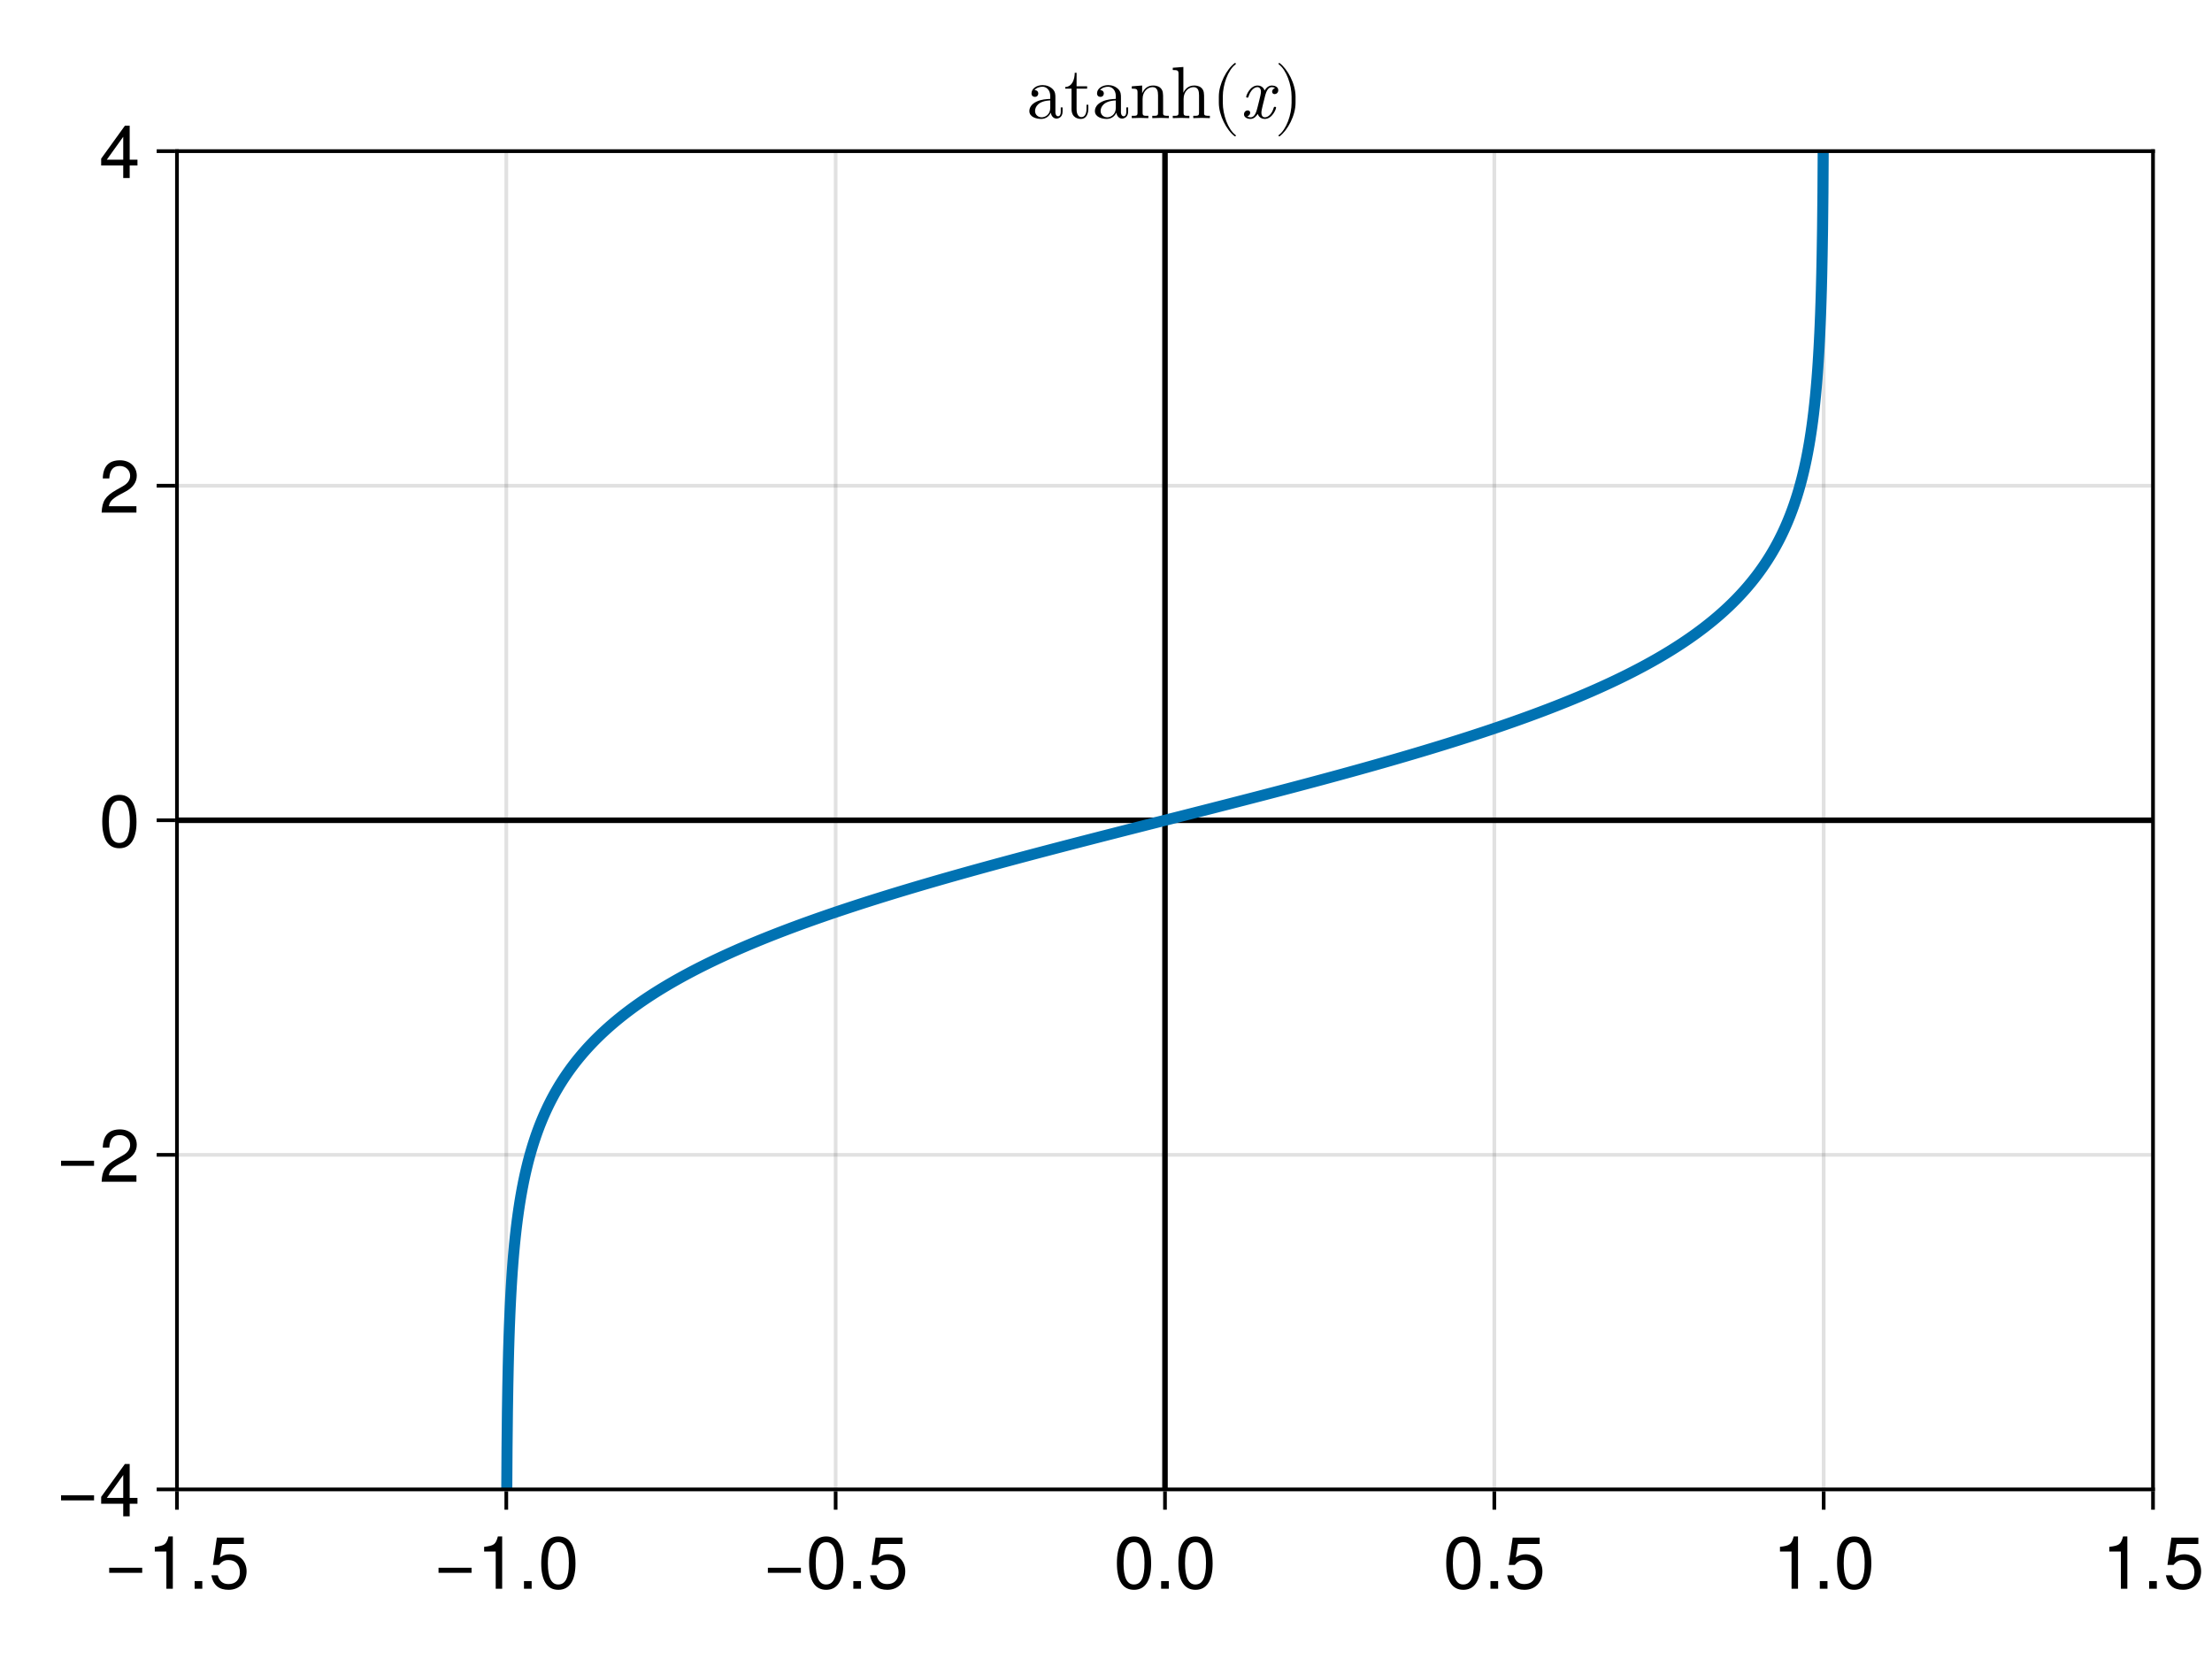 <?xml version="1.0" encoding="UTF-8"?>
<svg xmlns="http://www.w3.org/2000/svg" xmlns:xlink="http://www.w3.org/1999/xlink" width="600" height="450" viewBox="0 0 600 450">
<defs>
<g>
<g id="glyph-0-0-54ebd517">
<path d="M 10.312 -4.312 C 10.312 -4.312 1.359 -4.312 1.359 -4.312 C 1.359 -4.312 1.359 -5.688 1.359 -5.688 C 1.359 -5.688 10.312 -5.688 10.312 -5.688 C 10.312 -5.688 10.312 -4.312 10.312 -4.312 Z M 10.312 -4.312 "/>
</g>
<g id="glyph-1-0-54ebd517">
<path d="M 6.938 0 C 6.938 0 5.188 0 5.188 0 C 5.188 0 5.188 -10.094 5.188 -10.094 C 5.188 -10.094 2.047 -10.094 2.047 -10.094 C 2.047 -10.094 2.047 -11.359 2.047 -11.359 C 4.766 -11.703 5.156 -12 5.781 -14.188 C 5.781 -14.188 6.938 -14.188 6.938 -14.188 C 6.938 -14.188 6.938 0 6.938 0 Z M 6.938 0 "/>
</g>
<g id="glyph-1-1-54ebd517">
<path d="M 10.406 -3.406 C 10.406 -3.406 8.297 -3.406 8.297 -3.406 C 8.297 -3.406 8.297 0 8.297 0 C 8.297 0 6.547 0 6.547 0 C 6.547 0 6.547 -3.406 6.547 -3.406 C 6.547 -3.406 0.562 -3.406 0.562 -3.406 C 0.562 -3.406 0.562 -5.266 0.562 -5.266 C 0.562 -5.266 7 -14.188 7 -14.188 C 7 -14.188 8.297 -14.188 8.297 -14.188 C 8.297 -14.188 8.297 -4.984 8.297 -4.984 C 8.297 -4.984 10.406 -4.984 10.406 -4.984 C 10.406 -4.984 10.406 -3.406 10.406 -3.406 Z M 6.547 -4.984 C 6.547 -4.984 6.547 -11.188 6.547 -11.188 C 6.547 -11.188 2.094 -4.984 2.094 -4.984 C 2.094 -4.984 6.547 -4.984 6.547 -4.984 Z M 6.547 -4.984 "/>
</g>
<g id="glyph-1-2-54ebd517">
<path d="M 10.219 -10.016 C 10.219 -8.281 9.203 -6.797 7.219 -5.734 C 7.219 -5.734 5.219 -4.656 5.219 -4.656 C 3.484 -3.641 2.844 -2.906 2.656 -1.734 C 2.656 -1.734 10.125 -1.734 10.125 -1.734 C 10.125 -1.734 10.125 0 10.125 0 C 10.125 0 0.688 0 0.688 0 C 0.844 -3.125 1.703 -4.453 4.656 -6.141 C 4.656 -6.141 6.5 -7.188 6.5 -7.188 C 7.766 -7.906 8.422 -8.859 8.422 -9.984 C 8.422 -11.5 7.219 -12.641 5.625 -12.641 C 3.875 -12.641 2.906 -11.641 2.766 -9.266 C 2.766 -9.266 1 -9.266 1 -9.266 C 1.094 -12.703 2.781 -14.188 5.688 -14.188 C 8.359 -14.188 10.219 -12.422 10.219 -10.016 Z M 10.219 -10.016 "/>
</g>
<g id="glyph-1-3-54ebd517">
<path d="M 10.141 -6.812 C 10.141 -2.156 8.5 0.297 5.5 0.297 C 2.453 0.297 0.859 -2.156 0.859 -6.938 C 0.859 -11.703 2.438 -14.188 5.5 -14.188 C 8.578 -14.188 10.141 -11.734 10.141 -6.812 Z M 8.344 -6.984 C 8.344 -10.781 7.406 -12.625 5.5 -12.625 C 3.594 -12.625 2.656 -10.797 2.656 -6.922 C 2.656 -3.047 3.594 -1.156 5.453 -1.156 C 7.422 -1.156 8.344 -2.953 8.344 -6.984 Z M 8.344 -6.984 "/>
</g>
<g id="glyph-2-0-54ebd517">
<path d="M 3.812 0 C 3.812 0 1.734 0 1.734 0 C 1.734 0 1.734 -2.078 1.734 -2.078 C 1.734 -2.078 3.812 -2.078 3.812 -2.078 C 3.812 -2.078 3.812 0 3.812 0 Z M 3.812 0 "/>
</g>
<g id="glyph-2-1-54ebd517">
<path d="M 10.266 -4.703 C 10.266 -1.703 8.266 0.297 5.406 0.297 C 2.875 0.297 1.281 -0.812 0.703 -3.641 C 0.703 -3.641 2.453 -3.641 2.453 -3.641 C 2.875 -2.047 3.812 -1.266 5.359 -1.266 C 7.281 -1.266 8.453 -2.422 8.453 -4.453 C 8.453 -6.562 7.266 -7.781 5.359 -7.781 C 4.266 -7.781 3.578 -7.438 2.766 -6.453 C 2.766 -6.453 1.141 -6.453 1.141 -6.453 C 1.141 -6.453 2.203 -13.875 2.203 -13.875 C 2.203 -13.875 9.516 -13.875 9.516 -13.875 C 9.516 -13.875 9.516 -12.141 9.516 -12.141 C 9.516 -12.141 3.625 -12.141 3.625 -12.141 C 3.625 -12.141 3.062 -8.484 3.062 -8.484 C 3.875 -9.078 4.688 -9.344 5.688 -9.344 C 8.406 -9.344 10.266 -7.5 10.266 -4.703 Z M 10.266 -4.703 "/>
</g>
<g id="glyph-2-2-54ebd517">
<path d="M 10.312 -4.312 C 10.312 -4.312 1.359 -4.312 1.359 -4.312 C 1.359 -4.312 1.359 -5.688 1.359 -5.688 C 1.359 -5.688 10.312 -5.688 10.312 -5.688 C 10.312 -5.688 10.312 -4.312 10.312 -4.312 Z M 10.312 -4.312 "/>
</g>
<g id="glyph-2-3-54ebd517">
<path d="M 6.938 0 C 6.938 0 5.188 0 5.188 0 C 5.188 0 5.188 -10.094 5.188 -10.094 C 5.188 -10.094 2.047 -10.094 2.047 -10.094 C 2.047 -10.094 2.047 -11.359 2.047 -11.359 C 4.766 -11.703 5.156 -12 5.781 -14.188 C 5.781 -14.188 6.938 -14.188 6.938 -14.188 C 6.938 -14.188 6.938 0 6.938 0 Z M 6.938 0 "/>
</g>
<g id="glyph-2-4-54ebd517">
<path d="M 10.141 -6.812 C 10.141 -2.156 8.5 0.297 5.5 0.297 C 2.453 0.297 0.859 -2.156 0.859 -6.938 C 0.859 -11.703 2.438 -14.188 5.5 -14.188 C 8.578 -14.188 10.141 -11.734 10.141 -6.812 Z M 8.344 -6.984 C 8.344 -10.781 7.406 -12.625 5.5 -12.625 C 3.594 -12.625 2.656 -10.797 2.656 -6.922 C 2.656 -3.047 3.594 -1.156 5.453 -1.156 C 7.422 -1.156 8.344 -2.953 8.344 -6.984 Z M 8.344 -6.984 "/>
</g>
<g id="glyph-3-0-54ebd517">
<path d="M 10.141 -6.812 C 10.141 -2.156 8.5 0.297 5.5 0.297 C 2.453 0.297 0.859 -2.156 0.859 -6.938 C 0.859 -11.703 2.438 -14.188 5.5 -14.188 C 8.578 -14.188 10.141 -11.734 10.141 -6.812 Z M 8.344 -6.984 C 8.344 -10.781 7.406 -12.625 5.5 -12.625 C 3.594 -12.625 2.656 -10.797 2.656 -6.922 C 2.656 -3.047 3.594 -1.156 5.453 -1.156 C 7.422 -1.156 8.344 -2.953 8.344 -6.984 Z M 8.344 -6.984 "/>
</g>
<g id="glyph-3-1-54ebd517">
<path d="M 6.938 0 C 6.938 0 5.188 0 5.188 0 C 5.188 0 5.188 -10.094 5.188 -10.094 C 5.188 -10.094 2.047 -10.094 2.047 -10.094 C 2.047 -10.094 2.047 -11.359 2.047 -11.359 C 4.766 -11.703 5.156 -12 5.781 -14.188 C 5.781 -14.188 6.938 -14.188 6.938 -14.188 C 6.938 -14.188 6.938 0 6.938 0 Z M 6.938 0 "/>
</g>
<g id="glyph-4-0-54ebd517">
<path d="M 3.812 0 C 3.812 0 1.734 0 1.734 0 C 1.734 0 1.734 -2.078 1.734 -2.078 C 1.734 -2.078 3.812 -2.078 3.812 -2.078 C 3.812 -2.078 3.812 0 3.812 0 Z M 3.812 0 "/>
</g>
<g id="glyph-4-1-54ebd517">
<path d="M 10.141 -6.812 C 10.141 -2.156 8.5 0.297 5.5 0.297 C 2.453 0.297 0.859 -2.156 0.859 -6.938 C 0.859 -11.703 2.438 -14.188 5.5 -14.188 C 8.578 -14.188 10.141 -11.734 10.141 -6.812 Z M 8.344 -6.984 C 8.344 -10.781 7.406 -12.625 5.5 -12.625 C 3.594 -12.625 2.656 -10.797 2.656 -6.922 C 2.656 -3.047 3.594 -1.156 5.453 -1.156 C 7.422 -1.156 8.344 -2.953 8.344 -6.984 Z M 8.344 -6.984 "/>
</g>
<g id="glyph-5-0-54ebd517">
<path d="M 10.266 -4.703 C 10.266 -1.703 8.266 0.297 5.406 0.297 C 2.875 0.297 1.281 -0.812 0.703 -3.641 C 0.703 -3.641 2.453 -3.641 2.453 -3.641 C 2.875 -2.047 3.812 -1.266 5.359 -1.266 C 7.281 -1.266 8.453 -2.422 8.453 -4.453 C 8.453 -6.562 7.266 -7.781 5.359 -7.781 C 4.266 -7.781 3.578 -7.438 2.766 -6.453 C 2.766 -6.453 1.141 -6.453 1.141 -6.453 C 1.141 -6.453 2.203 -13.875 2.203 -13.875 C 2.203 -13.875 9.516 -13.875 9.516 -13.875 C 9.516 -13.875 9.516 -12.141 9.516 -12.141 C 9.516 -12.141 3.625 -12.141 3.625 -12.141 C 3.625 -12.141 3.062 -8.484 3.062 -8.484 C 3.875 -9.078 4.688 -9.344 5.688 -9.344 C 8.406 -9.344 10.266 -7.5 10.266 -4.703 Z M 10.266 -4.703 "/>
</g>
<g id="glyph-6-0-54ebd517">
<path d="M 6.938 0 C 6.938 0 5.188 0 5.188 0 C 5.188 0 5.188 -10.094 5.188 -10.094 C 5.188 -10.094 2.047 -10.094 2.047 -10.094 C 2.047 -10.094 2.047 -11.359 2.047 -11.359 C 4.766 -11.703 5.156 -12 5.781 -14.188 C 5.781 -14.188 6.938 -14.188 6.938 -14.188 C 6.938 -14.188 6.938 0 6.938 0 Z M 6.938 0 "/>
</g>
<g id="glyph-7-0-54ebd517">
<path d="M 3.812 0 C 3.812 0 1.734 0 1.734 0 C 1.734 0 1.734 -2.078 1.734 -2.078 C 1.734 -2.078 3.812 -2.078 3.812 -2.078 C 3.812 -2.078 3.812 0 3.812 0 Z M 3.812 0 "/>
</g>
<g id="glyph-8-0-54ebd517">
<path d="M 10.406 -3.406 C 10.406 -3.406 8.297 -3.406 8.297 -3.406 C 8.297 -3.406 8.297 0 8.297 0 C 8.297 0 6.547 0 6.547 0 C 6.547 0 6.547 -3.406 6.547 -3.406 C 6.547 -3.406 0.562 -3.406 0.562 -3.406 C 0.562 -3.406 0.562 -5.266 0.562 -5.266 C 0.562 -5.266 7 -14.188 7 -14.188 C 7 -14.188 8.297 -14.188 8.297 -14.188 C 8.297 -14.188 8.297 -4.984 8.297 -4.984 C 8.297 -4.984 10.406 -4.984 10.406 -4.984 C 10.406 -4.984 10.406 -3.406 10.406 -3.406 Z M 6.547 -4.984 C 6.547 -4.984 6.547 -11.188 6.547 -11.188 C 6.547 -11.188 2.094 -4.984 2.094 -4.984 C 2.094 -4.984 6.547 -4.984 6.547 -4.984 Z M 6.547 -4.984 "/>
</g>
<g id="glyph-9-0-54ebd517">
<path d="M 9.656 -1.781 L 9.656 -2.906 L 9.156 -2.906 L 9.156 -1.781 C 9.156 -0.625 8.656 -0.5 8.438 -0.5 C 7.781 -0.5 7.703 -1.406 7.703 -1.5 L 7.703 -5.5 C 7.703 -6.344 7.703 -7.125 6.984 -7.859 C 6.203 -8.641 5.203 -8.953 4.234 -8.953 C 2.594 -8.953 1.219 -8.016 1.219 -6.703 C 1.219 -6.094 1.625 -5.766 2.141 -5.766 C 2.703 -5.766 3.062 -6.156 3.062 -6.688 C 3.062 -6.922 2.953 -7.578 2.047 -7.594 C 2.578 -8.297 3.562 -8.516 4.203 -8.516 C 5.188 -8.516 6.312 -7.734 6.312 -5.953 L 6.312 -5.219 C 5.297 -5.156 3.906 -5.094 2.641 -4.5 C 1.141 -3.812 0.641 -2.781 0.641 -1.906 C 0.641 -0.281 2.578 0.219 3.844 0.219 C 5.156 0.219 6.078 -0.578 6.453 -1.516 C 6.547 -0.719 7.078 0.125 8.016 0.125 C 8.438 0.125 9.656 -0.156 9.656 -1.781 Z M 6.312 -2.797 C 6.312 -0.906 4.875 -0.219 3.984 -0.219 C 3 -0.219 2.188 -0.922 2.188 -1.922 C 2.188 -3.016 3.016 -4.688 6.312 -4.797 Z M 6.312 -2.797 "/>
</g>
<g id="glyph-9-1-54ebd517">
<path d="M 6.641 -2.484 L 6.641 -3.625 L 6.141 -3.625 L 6.141 -2.516 C 6.141 -1.047 5.547 -0.281 4.797 -0.281 C 3.453 -0.281 3.453 -2.094 3.453 -2.438 L 3.453 -8 L 6.312 -8 L 6.312 -8.625 L 3.453 -8.625 L 3.453 -12.297 L 2.953 -12.297 C 2.938 -10.656 2.344 -8.516 0.375 -8.438 L 0.375 -8 L 2.078 -8 L 2.078 -2.484 C 2.078 -0.016 3.938 0.219 4.656 0.219 C 6.078 0.219 6.641 -1.203 6.641 -2.484 Z M 6.641 -2.484 "/>
</g>
<g id="glyph-9-2-54ebd517">
<path d="M 10.703 0 L 10.703 -0.625 C 9.656 -0.625 9.156 -0.625 9.141 -1.219 L 9.141 -5.047 C 9.141 -6.766 9.141 -7.375 8.516 -8.094 C 8.234 -8.438 7.578 -8.844 6.422 -8.844 C 4.734 -8.844 3.859 -7.641 3.547 -6.922 L 3.516 -6.922 L 3.516 -13.875 L 0.641 -13.656 L 0.641 -13.047 C 2.047 -13.047 2.203 -12.906 2.203 -11.922 L 2.203 -1.516 C 2.203 -0.625 1.984 -0.625 0.641 -0.625 L 0.641 0 L 2.906 -0.062 L 5.141 0 L 5.141 -0.625 C 3.797 -0.625 3.578 -0.625 3.578 -1.516 L 3.578 -5.203 C 3.578 -7.281 5 -8.406 6.281 -8.406 C 7.547 -8.406 7.766 -7.312 7.766 -6.188 L 7.766 -1.516 C 7.766 -0.625 7.547 -0.625 6.203 -0.625 L 6.203 0 L 8.453 -0.062 Z M 10.703 0 "/>
</g>
<g id="glyph-9-3-54ebd517">
<path d="M 6.641 4.766 C 6.641 4.703 6.594 4.641 6.562 4.594 C 4.484 3.047 3.094 -0.953 3.094 -4.156 L 3.094 -5.844 C 3.094 -9.047 4.484 -13.047 6.562 -14.594 C 6.594 -14.641 6.641 -14.703 6.641 -14.766 C 6.641 -14.859 6.547 -14.953 6.438 -14.953 C 6.406 -14.953 6.359 -14.938 6.312 -14.922 C 4.125 -13.266 2.016 -9.266 2.016 -5.844 L 2.016 -4.156 C 2.016 -0.734 4.125 3.266 6.312 4.922 C 6.359 4.938 6.406 4.953 6.438 4.953 C 6.547 4.953 6.641 4.859 6.641 4.766 Z M 6.641 4.766 "/>
</g>
<g id="glyph-9-4-54ebd517">
<path d="M 5.766 -4.156 L 5.766 -5.844 C 5.766 -9.266 3.656 -13.266 1.453 -14.922 C 1.422 -14.938 1.375 -14.953 1.344 -14.953 C 1.234 -14.953 1.141 -14.859 1.141 -14.766 C 1.141 -14.703 1.188 -14.641 1.219 -14.594 C 3.297 -13.047 4.688 -9.047 4.688 -5.844 L 4.688 -4.156 C 4.688 -0.953 3.297 3.047 1.219 4.594 C 1.188 4.641 1.141 4.703 1.141 4.766 C 1.141 4.859 1.234 4.953 1.344 4.953 C 1.375 4.953 1.422 4.938 1.453 4.922 C 3.656 3.266 5.766 -0.734 5.766 -4.156 Z M 5.766 -4.156 "/>
</g>
<g id="glyph-10-0-54ebd517">
<path d="M 10.703 0 L 10.703 -0.625 C 9.656 -0.625 9.156 -0.625 9.141 -1.219 L 9.141 -5.047 C 9.141 -6.766 9.141 -7.375 8.516 -8.094 C 8.234 -8.438 7.578 -8.844 6.422 -8.844 C 4.953 -8.844 4.016 -7.984 3.453 -6.734 L 3.453 -8.844 L 0.641 -8.625 L 0.641 -8 C 2.047 -8 2.203 -7.859 2.203 -6.875 L 2.203 -1.516 C 2.203 -0.625 1.984 -0.625 0.641 -0.625 L 0.641 0 L 2.906 -0.062 L 5.141 0 L 5.141 -0.625 C 3.797 -0.625 3.578 -0.625 3.578 -1.516 L 3.578 -5.203 C 3.578 -7.281 5 -8.406 6.281 -8.406 C 7.547 -8.406 7.766 -7.312 7.766 -6.188 L 7.766 -1.516 C 7.766 -0.625 7.547 -0.625 6.203 -0.625 L 6.203 0 L 8.453 -0.062 Z M 10.703 0 "/>
</g>
<g id="glyph-11-0-54ebd517">
<path d="M 9.766 -2.859 C 9.766 -3.062 9.594 -3.062 9.453 -3.062 C 9.219 -3.062 9.203 -3.047 9.094 -2.719 C 8.562 -1 7.562 -0.219 6.719 -0.219 C 6.312 -0.219 5.781 -0.453 5.781 -1.5 C 5.781 -1.984 6 -2.844 6.156 -3.516 L 6.844 -6.266 C 7.125 -7.297 7.656 -8.406 8.594 -8.406 C 8.656 -8.406 9.156 -8.406 9.484 -8.125 C 8.688 -7.922 8.688 -7.156 8.688 -7.156 C 8.688 -6.906 8.859 -6.516 9.375 -6.516 C 9.734 -6.516 10.359 -6.797 10.359 -7.578 C 10.359 -8.594 9.203 -8.844 8.625 -8.844 C 7.516 -8.844 6.859 -7.859 6.656 -7.484 C 6.219 -8.688 5.234 -8.844 4.734 -8.844 C 2.734 -8.844 1.656 -6.219 1.656 -5.766 C 1.656 -5.562 1.859 -5.562 1.953 -5.562 C 2.219 -5.562 2.219 -5.578 2.312 -5.906 C 2.859 -7.625 3.906 -8.406 4.703 -8.406 C 5.281 -8.406 5.656 -7.938 5.656 -7.141 C 5.656 -6.656 5.422 -5.688 5.234 -4.938 L 4.781 -3.125 C 4.453 -1.812 4.047 -0.219 2.844 -0.219 C 2.781 -0.219 2.297 -0.219 1.953 -0.5 C 2.562 -0.656 2.734 -1.156 2.734 -1.453 C 2.734 -1.984 2.312 -2.094 2.062 -2.094 C 1.562 -2.094 1.062 -1.688 1.062 -1.016 C 1.062 -0.234 1.906 0.219 2.812 0.219 C 3.781 0.219 4.438 -0.547 4.781 -1.141 C 5.188 0 6.156 0.219 6.688 0.219 C 8.734 0.219 9.766 -2.453 9.766 -2.859 Z M 9.766 -2.859 "/>
</g>
</g>
<clipPath id="clip-0-54ebd517">
<path clip-rule="nonzero" d="M 315 41 L 317 41 L 317 404 L 315 404 Z M 315 41 "/>
</clipPath>
<clipPath id="clip-1-54ebd517">
<path clip-rule="nonzero" d="M 48 221 L 584 221 L 584 224 L 48 224 Z M 48 221 "/>
</clipPath>
<clipPath id="clip-2-54ebd517">
<path clip-rule="nonzero" d="M 128 41 L 504 41 L 504 404 L 128 404 Z M 128 41 "/>
</clipPath>
</defs>
<rect x="-60" y="-45" width="720" height="540" fill="rgb(100%, 100%, 100%)" fill-opacity="1"/>
<path fill-rule="nonzero" fill="rgb(100%, 100%, 100%)" fill-opacity="1" d="M 48 404 L 584 404 L 584 41 L 48 41 Z M 48 404 "/>
<path fill="none" stroke-width="1" stroke-linecap="butt" stroke-linejoin="miter" stroke="rgb(0%, 0%, 0%)" stroke-opacity="0.12" stroke-miterlimit="1.155" d="M 48 404 L 48 41 "/>
<path fill="none" stroke-width="1" stroke-linecap="butt" stroke-linejoin="miter" stroke="rgb(0%, 0%, 0%)" stroke-opacity="0.12" stroke-miterlimit="1.155" d="M 137.332 404 L 137.332 41 "/>
<path fill="none" stroke-width="1" stroke-linecap="butt" stroke-linejoin="miter" stroke="rgb(0%, 0%, 0%)" stroke-opacity="0.12" stroke-miterlimit="1.155" d="M 226.668 404 L 226.668 41 "/>
<path fill="none" stroke-width="1" stroke-linecap="butt" stroke-linejoin="miter" stroke="rgb(0%, 0%, 0%)" stroke-opacity="0.12" stroke-miterlimit="1.155" d="M 316 404 L 316 41 "/>
<path fill="none" stroke-width="1" stroke-linecap="butt" stroke-linejoin="miter" stroke="rgb(0%, 0%, 0%)" stroke-opacity="0.12" stroke-miterlimit="1.155" d="M 405.332 404 L 405.332 41 "/>
<path fill="none" stroke-width="1" stroke-linecap="butt" stroke-linejoin="miter" stroke="rgb(0%, 0%, 0%)" stroke-opacity="0.12" stroke-miterlimit="1.155" d="M 494.668 404 L 494.668 41 "/>
<path fill="none" stroke-width="1" stroke-linecap="butt" stroke-linejoin="miter" stroke="rgb(0%, 0%, 0%)" stroke-opacity="0.12" stroke-miterlimit="1.155" d="M 584 404 L 584 41 "/>
<path fill="none" stroke-width="1" stroke-linecap="butt" stroke-linejoin="miter" stroke="rgb(0%, 0%, 0%)" stroke-opacity="0.12" stroke-miterlimit="1.155" d="M 48 404 L 584 404 "/>
<path fill="none" stroke-width="1" stroke-linecap="butt" stroke-linejoin="miter" stroke="rgb(0%, 0%, 0%)" stroke-opacity="0.12" stroke-miterlimit="1.155" d="M 48 313.25 L 584 313.25 "/>
<path fill="none" stroke-width="1" stroke-linecap="butt" stroke-linejoin="miter" stroke="rgb(0%, 0%, 0%)" stroke-opacity="0.12" stroke-miterlimit="1.155" d="M 48 222.5 L 584 222.5 "/>
<path fill="none" stroke-width="1" stroke-linecap="butt" stroke-linejoin="miter" stroke="rgb(0%, 0%, 0%)" stroke-opacity="0.12" stroke-miterlimit="1.155" d="M 48 131.75 L 584 131.75 "/>
<path fill="none" stroke-width="1" stroke-linecap="butt" stroke-linejoin="miter" stroke="rgb(0%, 0%, 0%)" stroke-opacity="0.12" stroke-miterlimit="1.155" d="M 48 41 L 584 41 "/>
<g fill="rgb(0%, 0%, 0%)" fill-opacity="1">
<use xlink:href="#glyph-0-0-54ebd517" x="28.26" y="430.94"/>
</g>
<g fill="rgb(0%, 0%, 0%)" fill-opacity="1">
<use xlink:href="#glyph-1-0-54ebd517" x="39.94" y="430.94"/>
</g>
<g fill="rgb(0%, 0%, 0%)" fill-opacity="1">
<use xlink:href="#glyph-2-0-54ebd517" x="51.06" y="430.94"/>
</g>
<g fill="rgb(0%, 0%, 0%)" fill-opacity="1">
<use xlink:href="#glyph-2-1-54ebd517" x="56.62" y="430.94"/>
</g>
<g fill="rgb(0%, 0%, 0%)" fill-opacity="1">
<use xlink:href="#glyph-2-2-54ebd517" x="117.593" y="430.94"/>
</g>
<g fill="rgb(0%, 0%, 0%)" fill-opacity="1">
<use xlink:href="#glyph-2-3-54ebd517" x="129.273" y="430.94"/>
</g>
<g fill="rgb(0%, 0%, 0%)" fill-opacity="1">
<use xlink:href="#glyph-2-0-54ebd517" x="140.393" y="430.94"/>
</g>
<g fill="rgb(0%, 0%, 0%)" fill-opacity="1">
<use xlink:href="#glyph-3-0-54ebd517" x="145.953" y="430.94"/>
</g>
<g fill="rgb(0%, 0%, 0%)" fill-opacity="1">
<use xlink:href="#glyph-2-2-54ebd517" x="206.927" y="430.94"/>
</g>
<g fill="rgb(0%, 0%, 0%)" fill-opacity="1">
<use xlink:href="#glyph-2-4-54ebd517" x="218.607" y="430.94"/>
</g>
<g fill="rgb(0%, 0%, 0%)" fill-opacity="1">
<use xlink:href="#glyph-4-0-54ebd517" x="229.727" y="430.94"/>
</g>
<g fill="rgb(0%, 0%, 0%)" fill-opacity="1">
<use xlink:href="#glyph-5-0-54ebd517" x="235.287" y="430.94"/>
</g>
<g fill="rgb(0%, 0%, 0%)" fill-opacity="1">
<use xlink:href="#glyph-4-1-54ebd517" x="302.1" y="430.94"/>
</g>
<g fill="rgb(0%, 0%, 0%)" fill-opacity="1">
<use xlink:href="#glyph-4-0-54ebd517" x="313.22" y="430.94"/>
</g>
<g fill="rgb(0%, 0%, 0%)" fill-opacity="1">
<use xlink:href="#glyph-2-4-54ebd517" x="318.78" y="430.94"/>
</g>
<g fill="rgb(0%, 0%, 0%)" fill-opacity="1">
<use xlink:href="#glyph-2-4-54ebd517" x="391.433" y="430.94"/>
</g>
<g fill="rgb(0%, 0%, 0%)" fill-opacity="1">
<use xlink:href="#glyph-2-0-54ebd517" x="402.553" y="430.94"/>
</g>
<g fill="rgb(0%, 0%, 0%)" fill-opacity="1">
<use xlink:href="#glyph-2-1-54ebd517" x="408.113" y="430.94"/>
</g>
<g fill="rgb(0%, 0%, 0%)" fill-opacity="1">
<use xlink:href="#glyph-3-1-54ebd517" x="480.767" y="430.94"/>
</g>
<g fill="rgb(0%, 0%, 0%)" fill-opacity="1">
<use xlink:href="#glyph-2-0-54ebd517" x="491.887" y="430.94"/>
</g>
<g fill="rgb(0%, 0%, 0%)" fill-opacity="1">
<use xlink:href="#glyph-4-1-54ebd517" x="497.447" y="430.94"/>
</g>
<g fill="rgb(0%, 0%, 0%)" fill-opacity="1">
<use xlink:href="#glyph-6-0-54ebd517" x="570.1" y="430.94"/>
</g>
<g fill="rgb(0%, 0%, 0%)" fill-opacity="1">
<use xlink:href="#glyph-7-0-54ebd517" x="581.22" y="430.94"/>
</g>
<g fill="rgb(0%, 0%, 0%)" fill-opacity="1">
<use xlink:href="#glyph-2-1-54ebd517" x="586.78" y="430.94"/>
</g>
<g fill="rgb(0%, 0%, 0%)" fill-opacity="1">
<use xlink:href="#glyph-0-0-54ebd517" x="15.2" y="411.29"/>
</g>
<g fill="rgb(0%, 0%, 0%)" fill-opacity="1">
<use xlink:href="#glyph-1-1-54ebd517" x="26.88" y="411.29"/>
</g>
<g fill="rgb(0%, 0%, 0%)" fill-opacity="1">
<use xlink:href="#glyph-0-0-54ebd517" x="15.2" y="320.54"/>
</g>
<g fill="rgb(0%, 0%, 0%)" fill-opacity="1">
<use xlink:href="#glyph-1-2-54ebd517" x="26.88" y="320.54"/>
</g>
<g fill="rgb(0%, 0%, 0%)" fill-opacity="1">
<use xlink:href="#glyph-1-3-54ebd517" x="26.88" y="229.79"/>
</g>
<g fill="rgb(0%, 0%, 0%)" fill-opacity="1">
<use xlink:href="#glyph-1-2-54ebd517" x="26.88" y="139.04"/>
</g>
<g fill="rgb(0%, 0%, 0%)" fill-opacity="1">
<use xlink:href="#glyph-8-0-54ebd517" x="26.88" y="48.29"/>
</g>
<g fill="rgb(0%, 0%, 0%)" fill-opacity="1">
<use xlink:href="#glyph-9-0-54ebd517" x="278.57" y="32.04"/>
</g>
<g fill="rgb(0%, 0%, 0%)" fill-opacity="1">
<use xlink:href="#glyph-9-1-54ebd517" x="288.57" y="32.04"/>
</g>
<g fill="rgb(0%, 0%, 0%)" fill-opacity="1">
<use xlink:href="#glyph-9-0-54ebd517" x="296.35" y="32.04"/>
</g>
<g fill="rgb(0%, 0%, 0%)" fill-opacity="1">
<use xlink:href="#glyph-10-0-54ebd517" x="306.35" y="32.04"/>
</g>
<g fill="rgb(0%, 0%, 0%)" fill-opacity="1">
<use xlink:href="#glyph-9-2-54ebd517" x="317.47" y="32.04"/>
</g>
<g fill="rgb(0%, 0%, 0%)" fill-opacity="1">
<use xlink:href="#glyph-9-3-54ebd517" x="328.59" y="32.04"/>
</g>
<g fill="rgb(0%, 0%, 0%)" fill-opacity="1">
<use xlink:href="#glyph-11-0-54ebd517" x="336.37" y="32.04"/>
</g>
<g fill="rgb(0%, 0%, 0%)" fill-opacity="1">
<use xlink:href="#glyph-9-4-54ebd517" x="345.65" y="32.04"/>
</g>
<g clip-path="url(#clip-0-54ebd517)">
<path fill="none" stroke-width="1.5" stroke-linecap="butt" stroke-linejoin="miter" stroke="rgb(0%, 0%, 0%)" stroke-opacity="1" stroke-miterlimit="1.155" d="M 316 404 L 316 41 "/>
</g>
<g clip-path="url(#clip-1-54ebd517)">
<path fill="none" stroke-width="1.5" stroke-linecap="butt" stroke-linejoin="miter" stroke="rgb(0%, 0%, 0%)" stroke-opacity="1" stroke-miterlimit="1.155" d="M 48 222.5 L 584 222.5 "/>
</g>
<g clip-path="url(#clip-2-54ebd517)">
<path fill="none" stroke-width="3" stroke-linecap="butt" stroke-linejoin="miter" stroke="rgb(0%, 44.706%, 69.804%)" stroke-opacity="1" stroke-miterlimit="2" d="M 137.461 404 L 137.531 392.766 L 137.637 382.883 L 137.746 376.02 L 137.852 370.754 L 137.957 366.48 L 138.066 362.883 L 138.172 359.777 L 138.281 357.043 L 138.387 354.605 L 138.496 352.402 L 138.602 350.391 L 138.711 348.543 L 138.816 346.836 L 138.922 345.242 L 139.031 343.758 L 139.137 342.359 L 139.246 341.043 L 139.352 339.801 L 139.461 338.617 L 139.566 337.496 L 139.676 336.426 L 139.781 335.402 L 139.891 334.422 L 139.996 333.484 L 140.102 332.582 L 140.211 331.715 L 140.316 330.875 L 140.426 330.07 L 140.531 329.289 L 140.641 328.531 L 140.746 327.801 L 140.855 327.094 L 140.961 326.406 L 141.066 325.738 L 141.176 325.09 L 141.281 324.457 L 141.391 323.844 L 141.496 323.246 L 141.605 322.66 L 141.711 322.09 L 141.82 321.535 L 141.926 320.992 L 142.031 320.461 L 142.141 319.945 L 142.246 319.438 L 142.355 318.941 L 142.461 318.453 L 142.57 317.977 L 142.676 317.512 L 142.785 317.051 L 142.891 316.605 L 143 316.164 L 143.105 315.73 L 143.211 315.305 L 143.32 314.891 L 143.426 314.48 L 143.535 314.078 L 143.641 313.68 L 143.75 313.293 L 143.855 312.91 L 143.965 312.531 L 144.07 312.16 L 144.176 311.797 L 144.285 311.438 L 144.391 311.082 L 144.5 310.734 L 144.605 310.391 L 144.715 310.051 L 144.82 309.715 L 144.93 309.387 L 145.035 309.062 L 145.145 308.742 L 145.25 308.426 L 145.355 308.113 L 145.465 307.805 L 145.57 307.5 L 145.68 307.199 L 145.785 306.902 L 145.895 306.609 L 146 306.32 L 146.109 306.035 L 146.32 305.473 L 146.43 305.195 L 146.535 304.926 L 146.645 304.656 L 146.75 304.387 L 146.859 304.125 L 146.965 303.863 L 147.074 303.605 L 147.18 303.348 L 147.285 303.098 L 147.395 302.848 L 147.5 302.598 L 147.609 302.355 L 147.715 302.113 L 147.824 301.871 L 147.93 301.633 L 148.039 301.398 L 148.145 301.164 L 148.254 300.934 L 148.465 300.48 L 148.574 300.254 L 148.68 300.031 L 148.789 299.812 L 148.895 299.594 L 149.109 299.164 L 149.219 298.949 L 149.324 298.738 L 149.43 298.531 L 149.539 298.324 L 149.645 298.117 L 149.754 297.914 L 149.859 297.711 L 149.969 297.512 L 150.074 297.312 L 150.184 297.113 L 150.289 296.918 L 150.395 296.727 L 150.504 296.531 L 150.609 296.34 L 150.719 296.152 L 150.824 295.965 L 150.934 295.777 L 151.039 295.594 L 151.148 295.406 L 151.254 295.227 L 151.363 295.043 L 151.469 294.863 L 151.574 294.688 L 151.684 294.508 L 151.789 294.332 L 151.898 294.156 L 152.004 293.984 L 152.113 293.812 L 152.219 293.641 L 152.328 293.473 L 152.434 293.301 L 152.539 293.137 L 152.648 292.969 L 152.754 292.805 L 152.863 292.641 L 152.969 292.477 L 153.078 292.312 L 153.184 292.152 L 153.293 291.992 L 153.398 291.832 L 153.508 291.676 L 153.719 291.363 L 153.828 291.207 L 153.934 291.051 L 154.043 290.898 L 154.148 290.746 L 154.258 290.598 L 154.363 290.445 L 154.473 290.297 L 154.684 290 L 154.793 289.852 L 154.898 289.707 L 155.008 289.562 L 155.113 289.418 L 155.223 289.273 L 155.328 289.129 L 155.438 288.988 L 155.648 288.707 L 155.758 288.566 L 155.863 288.43 L 155.973 288.289 L 156.078 288.152 L 156.188 288.016 L 156.293 287.879 L 156.402 287.746 L 156.508 287.609 L 156.617 287.477 L 156.828 287.211 L 156.938 287.082 L 157.043 286.949 L 157.152 286.82 L 157.258 286.691 L 157.367 286.562 L 157.473 286.434 L 157.582 286.305 L 157.688 286.18 L 157.793 286.051 L 157.902 285.926 L 158.008 285.801 L 158.117 285.676 L 158.223 285.551 L 158.332 285.43 L 158.438 285.305 L 158.547 285.184 L 158.758 284.941 L 158.867 284.82 L 158.973 284.699 L 159.082 284.582 L 159.188 284.461 L 159.297 284.344 L 159.402 284.227 L 159.512 284.109 L 159.617 283.992 L 159.727 283.875 L 159.832 283.762 L 159.938 283.645 L 160.047 283.531 L 160.152 283.418 L 160.262 283.305 L 160.367 283.191 L 160.477 283.078 L 160.582 282.965 L 160.691 282.852 L 160.902 282.633 L 161.012 282.52 L 161.117 282.41 L 161.227 282.301 L 161.332 282.191 L 161.441 282.086 L 161.547 281.977 L 161.762 281.762 L 161.871 281.656 L 161.977 281.551 L 162.082 281.441 L 162.191 281.34 L 162.297 281.234 L 162.406 281.129 L 162.512 281.023 L 162.621 280.922 L 162.727 280.816 L 162.836 280.715 L 162.941 280.613 L 163.047 280.508 L 163.156 280.406 L 163.262 280.305 L 163.371 280.207 L 163.477 280.105 L 163.586 280.004 L 163.691 279.906 L 163.801 279.805 L 164.012 279.609 L 164.121 279.508 L 164.227 279.41 L 164.336 279.312 L 164.441 279.215 L 164.551 279.121 L 164.656 279.023 L 164.766 278.926 L 164.871 278.832 L 164.98 278.734 L 165.191 278.547 L 165.301 278.449 L 165.406 278.355 L 165.516 278.262 L 165.621 278.168 L 165.73 278.074 L 165.836 277.984 L 165.945 277.891 L 166.051 277.797 L 166.156 277.707 L 166.266 277.613 L 166.371 277.523 L 166.48 277.434 L 166.586 277.34 L 166.695 277.25 L 166.801 277.16 L 166.91 277.07 L 167.121 276.891 L 167.23 276.805 L 167.336 276.715 L 167.445 276.625 L 167.551 276.539 L 167.66 276.449 L 167.766 276.363 L 167.875 276.277 L 167.98 276.188 L 168.09 276.102 L 168.301 275.93 L 168.41 275.844 L 168.516 275.758 L 168.625 275.672 L 168.73 275.586 L 168.84 275.504 L 168.945 275.418 L 169.055 275.336 L 169.16 275.25 L 169.266 275.168 L 169.375 275.082 L 169.48 275 L 169.59 274.918 L 169.695 274.832 L 169.805 274.75 L 169.91 274.668 L 170.02 274.586 L 170.125 274.504 L 170.234 274.422 L 170.34 274.344 L 170.445 274.262 L 170.555 274.18 L 170.66 274.098 L 170.77 274.02 L 170.875 273.938 L 170.984 273.859 L 171.09 273.781 L 171.199 273.699 L 171.41 273.543 L 171.52 273.465 L 171.625 273.383 L 171.734 273.305 L 171.84 273.227 L 171.949 273.148 L 172.055 273.07 L 172.164 272.996 L 172.375 272.84 L 172.484 272.762 L 172.59 272.688 L 172.699 272.609 L 172.805 272.535 L 172.914 272.457 L 173.02 272.383 L 173.129 272.309 L 173.234 272.23 L 173.344 272.156 L 173.555 272.008 L 173.664 271.93 L 173.77 271.855 L 173.879 271.781 L 173.984 271.707 L 174.094 271.637 L 174.199 271.562 L 174.309 271.488 L 174.52 271.34 L 174.629 271.27 L 174.734 271.195 L 174.844 271.125 L 174.949 271.051 L 175.059 270.98 L 175.164 270.906 L 175.273 270.836 L 175.379 270.762 L 175.484 270.691 L 175.594 270.621 L 175.699 270.551 L 175.809 270.477 L 175.914 270.406 L 176.023 270.336 L 176.129 270.266 L 176.238 270.195 L 176.344 270.125 L 176.453 270.055 L 176.559 269.988 L 176.664 269.918 L 176.773 269.848 L 176.879 269.777 L 176.988 269.711 L 177.094 269.641 L 177.203 269.57 L 177.309 269.504 L 177.418 269.434 L 177.523 269.367 L 177.629 269.297 L 177.738 269.23 L 177.844 269.164 L 177.953 269.094 L 178.059 269.027 L 178.168 268.961 L 178.273 268.895 L 178.383 268.824 L 178.488 268.758 L 178.598 268.691 L 178.809 268.559 L 178.918 268.492 L 179.023 268.426 L 179.133 268.359 L 179.238 268.293 L 179.348 268.23 L 179.453 268.164 L 179.562 268.098 L 179.668 268.031 L 179.773 267.969 L 179.883 267.902 L 179.988 267.84 L 180.098 267.773 L 180.203 267.707 L 180.312 267.645 L 180.418 267.582 L 180.527 267.516 L 180.633 267.453 L 180.738 267.387 L 180.848 267.324 L 180.953 267.262 L 181.062 267.199 L 181.168 267.133 L 181.277 267.07 L 181.383 267.008 L 181.492 266.945 L 181.598 266.883 L 181.707 266.82 L 181.918 266.695 L 182.027 266.633 L 182.133 266.57 L 182.242 266.508 L 182.348 266.445 L 182.457 266.383 L 182.562 266.324 L 182.672 266.262 L 182.883 266.137 L 182.992 266.078 L 183.098 266.016 L 183.207 265.957 L 183.312 265.895 L 183.422 265.836 L 183.527 265.773 L 183.637 265.715 L 183.742 265.652 L 183.848 265.594 L 183.957 265.531 L 184.062 265.473 L 184.172 265.414 L 184.277 265.352 L 184.387 265.293 L 184.492 265.234 L 184.602 265.176 L 184.707 265.117 L 184.816 265.055 L 185.027 264.938 L 185.137 264.879 L 185.242 264.82 L 185.352 264.762 L 185.457 264.703 L 185.566 264.645 L 185.672 264.586 L 185.781 264.527 L 185.887 264.473 L 185.992 264.414 L 186.102 264.355 L 186.207 264.297 L 186.316 264.238 L 186.422 264.184 L 186.531 264.125 L 186.637 264.066 L 186.746 264.012 L 186.852 263.953 L 186.961 263.898 L 187.172 263.781 L 187.281 263.727 L 187.387 263.668 L 187.496 263.613 L 187.602 263.559 L 187.711 263.5 L 187.816 263.445 L 187.926 263.387 L 188.137 263.277 L 188.246 263.223 L 188.352 263.164 L 188.461 263.109 L 188.566 263.055 L 188.676 263 L 188.781 262.945 L 188.891 262.887 L 189.102 262.777 L 189.211 262.723 L 189.316 262.668 L 189.426 262.613 L 189.531 262.559 L 189.641 262.504 L 189.746 262.449 L 189.855 262.395 L 189.961 262.34 L 190.07 262.289 L 190.281 262.18 L 190.391 262.125 L 190.496 262.07 L 190.605 262.02 L 190.711 261.965 L 190.82 261.91 L 190.926 261.855 L 191.035 261.805 L 191.141 261.75 L 191.246 261.699 L 191.355 261.645 L 191.461 261.59 L 191.57 261.539 L 191.676 261.484 L 191.785 261.434 L 191.891 261.379 L 192 261.328 L 192.105 261.273 L 192.211 261.223 L 192.32 261.172 L 192.426 261.117 L 192.535 261.066 L 192.641 261.016 L 192.75 260.961 L 192.855 260.91 L 192.965 260.859 L 193.07 260.805 L 193.18 260.754 L 193.391 260.652 L 193.5 260.602 L 193.605 260.551 L 193.715 260.496 L 193.82 260.445 L 193.93 260.395 L 194.035 260.344 L 194.145 260.293 L 194.355 260.191 L 194.465 260.141 L 194.57 260.09 L 194.68 260.039 L 194.785 259.988 L 194.895 259.938 L 195 259.887 L 195.109 259.84 L 195.32 259.738 L 195.43 259.688 L 195.535 259.637 L 195.645 259.59 L 195.75 259.539 L 195.859 259.488 L 195.965 259.438 L 196.074 259.391 L 196.18 259.34 L 196.289 259.289 L 196.395 259.242 L 196.5 259.191 L 196.609 259.141 L 196.715 259.094 L 196.824 259.043 L 196.93 258.996 L 197.039 258.945 L 197.145 258.898 L 197.254 258.848 L 197.359 258.801 L 197.465 258.75 L 197.574 258.703 L 197.68 258.652 L 197.789 258.605 L 197.895 258.559 L 198.004 258.508 L 198.109 258.461 L 198.219 258.414 L 198.324 258.363 L 198.434 258.316 L 198.539 258.27 L 198.645 258.219 L 198.754 258.172 L 198.859 258.125 L 198.969 258.078 L 199.074 258.027 L 199.184 257.98 L 199.289 257.934 L 199.398 257.887 L 199.609 257.793 L 199.719 257.746 L 199.824 257.695 L 199.934 257.648 L 200.039 257.602 L 200.148 257.555 L 200.254 257.508 L 200.363 257.461 L 200.574 257.367 L 200.684 257.32 L 200.789 257.273 L 200.898 257.23 L 201.004 257.184 L 201.113 257.137 L 201.219 257.09 L 201.328 257.043 L 201.434 256.996 L 201.543 256.949 L 201.648 256.902 L 201.754 256.859 L 201.863 256.812 L 201.969 256.766 L 202.078 256.719 L 202.184 256.676 L 202.293 256.629 L 202.398 256.582 L 202.508 256.539 L 202.719 256.445 L 202.828 256.402 L 202.934 256.355 L 203.043 256.309 L 203.148 256.266 L 203.258 256.219 L 203.363 256.172 L 203.473 256.129 L 203.578 256.082 L 203.684 256.039 L 203.793 255.992 L 203.898 255.949 L 204.008 255.902 L 204.113 255.859 L 204.223 255.812 L 204.328 255.77 L 204.438 255.727 L 204.543 255.68 L 204.652 255.637 L 204.758 255.59 L 204.863 255.547 L 204.973 255.504 L 205.078 255.457 L 205.188 255.414 L 205.293 255.371 L 205.402 255.324 L 205.508 255.281 L 205.617 255.238 L 205.723 255.191 L 205.828 255.148 L 205.938 255.105 L 206.043 255.062 L 206.152 255.016 L 206.258 254.973 L 206.367 254.93 L 206.473 254.887 L 206.582 254.844 L 206.688 254.801 L 206.797 254.754 L 207.008 254.668 L 207.117 254.625 L 207.223 254.582 L 207.332 254.539 L 207.438 254.496 L 207.547 254.453 L 207.652 254.41 L 207.762 254.367 L 207.973 254.281 L 208.082 254.238 L 208.188 254.195 L 208.297 254.152 L 208.402 254.109 L 208.512 254.066 L 208.617 254.023 L 208.727 253.98 L 208.938 253.895 L 209.047 253.855 L 209.152 253.812 L 209.262 253.77 L 209.367 253.727 L 209.477 253.684 L 209.582 253.641 L 209.691 253.602 L 209.797 253.559 L 209.906 253.516 L 210.012 253.473 L 210.117 253.434 L 210.227 253.391 L 210.332 253.348 L 210.441 253.305 L 210.547 253.266 L 210.656 253.223 L 210.762 253.18 L 210.871 253.141 L 211.082 253.055 L 211.191 253.016 L 211.297 252.973 L 211.406 252.93 L 211.512 252.891 L 211.621 252.848 L 211.727 252.809 L 211.836 252.766 L 211.941 252.727 L 212.047 252.684 L 212.156 252.641 L 212.262 252.602 L 212.371 252.559 L 212.477 252.52 L 212.586 252.477 L 212.691 252.438 L 212.801 252.398 L 212.906 252.355 L 213.016 252.316 L 213.121 252.273 L 213.227 252.234 L 213.336 252.191 L 213.441 252.152 L 213.551 252.113 L 213.656 252.07 L 213.766 252.031 L 213.871 251.988 L 213.98 251.949 L 214.086 251.91 L 214.191 251.867 L 214.301 251.828 L 214.406 251.789 L 214.516 251.75 L 214.621 251.707 L 214.73 251.668 L 214.836 251.629 L 214.945 251.586 L 215.051 251.547 L 215.16 251.508 L 215.371 251.43 L 215.48 251.387 L 215.586 251.348 L 215.695 251.309 L 215.801 251.27 L 215.91 251.23 L 216.016 251.188 L 216.125 251.148 L 216.336 251.07 L 216.445 251.031 L 216.551 250.992 L 216.66 250.953 L 216.766 250.914 L 216.875 250.875 L 216.98 250.832 L 217.09 250.793 L 217.301 250.715 L 217.41 250.676 L 217.516 250.637 L 217.625 250.598 L 217.73 250.559 L 217.84 250.52 L 217.945 250.48 L 218.055 250.441 L 218.16 250.402 L 218.27 250.363 L 218.375 250.324 L 218.48 250.289 L 218.59 250.25 L 218.695 250.211 L 218.805 250.172 L 218.91 250.133 L 219.02 250.094 L 219.125 250.055 L 219.234 250.016 L 219.34 249.977 L 219.445 249.941 L 219.555 249.902 L 219.66 249.863 L 219.77 249.824 L 219.875 249.785 L 219.984 249.746 L 220.09 249.711 L 220.199 249.672 L 220.41 249.594 L 220.52 249.559 L 220.625 249.52 L 220.734 249.48 L 220.84 249.441 L 220.949 249.406 L 221.055 249.367 L 221.164 249.328 L 221.27 249.289 L 221.379 249.254 L 221.59 249.176 L 221.699 249.141 L 221.805 249.102 L 221.914 249.062 L 222.02 249.027 L 222.129 248.988 L 222.234 248.953 L 222.344 248.914 L 222.449 248.875 L 222.555 248.84 L 222.664 248.801 L 222.77 248.766 L 222.879 248.727 L 222.984 248.688 L 223.094 248.652 L 223.199 248.613 L 223.309 248.578 L 223.414 248.539 L 223.523 248.504 L 223.629 248.465 L 223.734 248.43 L 223.844 248.391 L 223.949 248.355 L 224.059 248.316 L 224.164 248.281 L 224.273 248.242 L 224.379 248.207 L 224.488 248.168 L 224.594 248.133 L 224.699 248.094 L 224.809 248.059 L 224.914 248.023 L 225.023 247.984 L 225.129 247.949 L 225.238 247.91 L 225.344 247.875 L 225.453 247.84 L 225.559 247.801 L 225.664 247.766 L 225.773 247.727 L 225.879 247.691 L 225.988 247.656 L 226.094 247.617 L 226.203 247.582 L 226.309 247.547 L 226.418 247.508 L 226.523 247.473 L 226.633 247.438 L 226.738 247.402 L 226.844 247.363 L 226.953 247.328 L 227.059 247.293 L 227.168 247.254 L 227.273 247.219 L 227.383 247.184 L 227.488 247.148 L 227.598 247.109 L 227.809 247.039 L 227.918 247.004 L 228.023 246.969 L 228.133 246.93 L 228.238 246.895 L 228.348 246.859 L 228.453 246.824 L 228.562 246.789 L 228.668 246.754 L 228.773 246.715 L 228.883 246.68 L 228.988 246.645 L 229.098 246.609 L 229.203 246.574 L 229.312 246.539 L 229.418 246.504 L 229.527 246.465 L 229.633 246.43 L 229.742 246.395 L 229.953 246.324 L 230.062 246.289 L 230.168 246.254 L 230.277 246.219 L 230.383 246.184 L 230.492 246.148 L 230.598 246.113 L 230.707 246.078 L 230.918 246.008 L 231.027 245.973 L 231.133 245.938 L 231.242 245.902 L 231.348 245.867 L 231.457 245.832 L 231.562 245.797 L 231.672 245.762 L 231.777 245.727 L 231.887 245.691 L 232.098 245.621 L 232.207 245.586 L 232.312 245.551 L 232.422 245.516 L 232.527 245.48 L 232.637 245.445 L 232.742 245.41 L 232.852 245.375 L 232.957 245.344 L 233.062 245.309 L 233.172 245.273 L 233.277 245.238 L 233.387 245.203 L 233.492 245.168 L 233.602 245.133 L 233.707 245.098 L 233.816 245.066 L 234.027 244.996 L 234.137 244.961 L 234.242 244.926 L 234.352 244.895 L 234.457 244.859 L 234.566 244.824 L 234.672 244.789 L 234.781 244.754 L 234.887 244.723 L 234.996 244.688 L 235.207 244.617 L 235.316 244.582 L 235.422 244.551 L 235.531 244.516 L 235.637 244.48 L 235.746 244.445 L 235.852 244.414 L 235.961 244.379 L 236.066 244.344 L 236.172 244.312 L 236.281 244.277 L 236.387 244.242 L 236.496 244.207 L 236.602 244.176 L 236.711 244.141 L 236.816 244.105 L 236.926 244.074 L 237.137 244.004 L 237.246 243.973 L 237.352 243.938 L 237.461 243.906 L 237.566 243.871 L 237.676 243.836 L 237.781 243.805 L 237.891 243.77 L 237.996 243.734 L 238.105 243.703 L 238.211 243.668 L 238.316 243.637 L 238.426 243.602 L 238.531 243.566 L 238.641 243.535 L 238.746 243.5 L 238.855 243.469 L 238.961 243.434 L 239.07 243.402 L 239.281 243.332 L 239.391 243.301 L 239.496 243.266 L 239.605 243.234 L 239.711 243.199 L 239.82 243.168 L 239.926 243.133 L 240.035 243.102 L 240.141 243.066 L 240.25 243.035 L 240.355 243 L 240.461 242.969 L 240.57 242.934 L 240.676 242.902 L 240.785 242.867 L 240.891 242.836 L 241 242.801 L 241.105 242.77 L 241.215 242.734 L 241.426 242.672 L 241.535 242.637 L 241.641 242.605 L 241.75 242.57 L 241.855 242.539 L 241.965 242.504 L 242.07 242.473 L 242.18 242.441 L 242.285 242.406 L 242.391 242.375 L 242.5 242.34 L 242.605 242.309 L 242.715 242.277 L 242.82 242.242 L 242.93 242.211 L 243.035 242.176 L 243.145 242.145 L 243.25 242.113 L 243.359 242.078 L 243.57 242.016 L 243.68 241.98 L 243.785 241.949 L 243.895 241.918 L 244 241.883 L 244.109 241.852 L 244.215 241.82 L 244.324 241.785 L 244.535 241.723 L 244.645 241.691 L 244.75 241.656 L 244.859 241.625 L 244.965 241.594 L 245.074 241.559 L 245.18 241.527 L 245.289 241.496 L 245.395 241.465 L 245.5 241.43 L 245.609 241.398 L 245.715 241.367 L 245.824 241.336 L 245.93 241.301 L 246.039 241.27 L 246.145 241.238 L 246.254 241.207 L 246.359 241.172 L 246.469 241.141 L 246.68 241.078 L 246.789 241.047 L 246.895 241.012 L 247.004 240.98 L 247.109 240.949 L 247.219 240.918 L 247.324 240.887 L 247.434 240.852 L 247.645 240.789 L 247.754 240.758 L 247.859 240.727 L 247.969 240.695 L 248.074 240.66 L 248.184 240.629 L 248.289 240.598 L 248.398 240.566 L 248.609 240.504 L 248.719 240.473 L 248.824 240.441 L 248.934 240.406 L 249.039 240.375 L 249.148 240.344 L 249.254 240.312 L 249.363 240.281 L 249.469 240.25 L 249.578 240.219 L 249.789 240.156 L 249.898 240.125 L 250.004 240.094 L 250.113 240.059 L 250.219 240.027 L 250.328 239.996 L 250.434 239.965 L 250.543 239.934 L 250.754 239.871 L 250.863 239.84 L 250.969 239.809 L 251.078 239.777 L 251.184 239.746 L 251.293 239.715 L 251.398 239.684 L 251.508 239.652 L 251.613 239.621 L 251.723 239.59 L 251.934 239.527 L 252.043 239.496 L 252.148 239.465 L 252.258 239.434 L 252.363 239.402 L 252.473 239.371 L 252.578 239.34 L 252.688 239.309 L 252.898 239.246 L 253.008 239.215 L 253.113 239.184 L 253.223 239.152 L 253.328 239.121 L 253.438 239.09 L 253.543 239.059 L 253.652 239.027 L 253.863 238.965 L 253.973 238.938 L 254.078 238.906 L 254.188 238.875 L 254.293 238.844 L 254.402 238.812 L 254.508 238.781 L 254.617 238.75 L 254.723 238.719 L 254.832 238.688 L 255.043 238.625 L 255.152 238.598 L 255.258 238.566 L 255.367 238.535 L 255.473 238.504 L 255.582 238.473 L 255.688 238.441 L 255.797 238.41 L 255.902 238.379 L 256.008 238.352 L 256.117 238.32 L 256.223 238.289 L 256.332 238.258 L 256.438 238.227 L 256.547 238.195 L 256.652 238.168 L 256.762 238.137 L 256.973 238.074 L 257.082 238.043 L 257.188 238.012 L 257.297 237.984 L 257.402 237.953 L 257.512 237.922 L 257.617 237.891 L 257.727 237.859 L 257.832 237.832 L 257.941 237.801 L 258.152 237.738 L 258.262 237.707 L 258.367 237.68 L 258.477 237.648 L 258.582 237.617 L 258.691 237.586 L 258.797 237.559 L 258.906 237.527 L 259.117 237.465 L 259.227 237.434 L 259.332 237.406 L 259.441 237.375 L 259.547 237.344 L 259.656 237.316 L 259.762 237.285 L 259.871 237.254 L 259.977 237.223 L 260.086 237.195 L 260.297 237.133 L 260.406 237.102 L 260.512 237.074 L 260.621 237.043 L 260.727 237.012 L 260.836 236.984 L 260.941 236.953 L 261.051 236.922 L 261.156 236.891 L 261.262 236.863 L 261.371 236.832 L 261.477 236.801 L 261.586 236.773 L 261.691 236.742 L 261.801 236.711 L 261.906 236.684 L 262.016 236.652 L 262.121 236.621 L 262.227 236.594 L 262.336 236.562 L 262.441 236.531 L 262.551 236.504 L 262.656 236.473 L 262.766 236.441 L 262.871 236.414 L 262.98 236.383 L 263.086 236.352 L 263.195 236.324 L 263.301 236.293 L 263.406 236.266 L 263.516 236.234 L 263.621 236.203 L 263.73 236.176 L 263.836 236.145 L 263.945 236.113 L 264.051 236.086 L 264.16 236.055 L 264.266 236.027 L 264.371 235.996 L 264.48 235.965 L 264.586 235.938 L 264.695 235.906 L 264.801 235.879 L 264.91 235.848 L 265.016 235.816 L 265.125 235.789 L 265.23 235.758 L 265.336 235.73 L 265.445 235.699 L 265.551 235.668 L 265.66 235.641 L 265.766 235.609 L 265.875 235.582 L 265.98 235.551 L 266.09 235.523 L 266.195 235.492 L 266.305 235.461 L 266.41 235.434 L 266.516 235.402 L 266.625 235.375 L 266.73 235.344 L 266.84 235.316 L 266.945 235.285 L 267.055 235.258 L 267.16 235.227 L 267.27 235.199 L 267.375 235.168 L 267.48 235.141 L 267.59 235.109 L 267.695 235.078 L 267.805 235.051 L 267.91 235.02 L 268.02 234.992 L 268.125 234.961 L 268.234 234.934 L 268.34 234.902 L 268.449 234.875 L 268.555 234.844 L 268.66 234.816 L 268.77 234.785 L 268.875 234.758 L 268.984 234.727 L 269.09 234.699 L 269.199 234.668 L 269.305 234.641 L 269.414 234.609 L 269.625 234.555 L 269.734 234.523 L 269.84 234.496 L 269.949 234.465 L 270.055 234.438 L 270.164 234.406 L 270.27 234.379 L 270.379 234.348 L 270.484 234.32 L 270.59 234.289 L 270.699 234.262 L 270.805 234.23 L 270.914 234.203 L 271.02 234.176 L 271.129 234.145 L 271.234 234.117 L 271.344 234.086 L 271.449 234.059 L 271.559 234.027 L 271.77 233.973 L 271.879 233.941 L 271.984 233.914 L 272.094 233.883 L 272.199 233.855 L 272.309 233.824 L 272.414 233.797 L 272.523 233.77 L 272.629 233.738 L 272.734 233.711 L 272.844 233.68 L 272.949 233.652 L 273.059 233.625 L 273.164 233.594 L 273.273 233.566 L 273.379 233.535 L 273.488 233.508 L 273.594 233.48 L 273.699 233.449 L 273.809 233.422 L 273.914 233.391 L 274.023 233.363 L 274.129 233.336 L 274.238 233.305 L 274.344 233.277 L 274.453 233.25 L 274.559 233.219 L 274.668 233.191 L 274.773 233.16 L 274.879 233.133 L 274.988 233.105 L 275.094 233.074 L 275.203 233.047 L 275.309 233.02 L 275.418 232.988 L 275.523 232.961 L 275.633 232.934 L 275.738 232.902 L 275.844 232.875 L 275.953 232.848 L 276.059 232.816 L 276.168 232.789 L 276.273 232.762 L 276.383 232.73 L 276.488 232.703 L 276.598 232.676 L 276.703 232.645 L 276.812 232.617 L 276.918 232.59 L 277.023 232.559 L 277.133 232.531 L 277.238 232.504 L 277.348 232.473 L 277.453 232.445 L 277.562 232.418 L 277.668 232.387 L 277.777 232.359 L 277.988 232.305 L 278.098 232.273 L 278.203 232.246 L 278.312 232.219 L 278.418 232.188 L 278.527 232.16 L 278.633 232.133 L 278.742 232.102 L 278.953 232.047 L 279.062 232.02 L 279.168 231.988 L 279.277 231.961 L 279.383 231.934 L 279.492 231.906 L 279.598 231.875 L 279.707 231.848 L 279.812 231.82 L 279.922 231.789 L 280.133 231.734 L 280.242 231.707 L 280.348 231.676 L 280.457 231.648 L 280.562 231.621 L 280.672 231.594 L 280.777 231.562 L 280.887 231.535 L 281.098 231.48 L 281.207 231.449 L 281.312 231.422 L 281.422 231.395 L 281.527 231.367 L 281.637 231.336 L 281.742 231.309 L 281.852 231.281 L 281.957 231.254 L 282.062 231.223 L 282.172 231.195 L 282.277 231.168 L 282.387 231.141 L 282.492 231.113 L 282.602 231.082 L 282.707 231.055 L 282.816 231.027 L 282.922 231 L 283.031 230.969 L 283.242 230.914 L 283.352 230.887 L 283.457 230.859 L 283.566 230.828 L 283.672 230.801 L 283.781 230.773 L 283.887 230.746 L 283.996 230.719 L 284.102 230.688 L 284.207 230.66 L 284.316 230.633 L 284.422 230.605 L 284.531 230.578 L 284.637 230.547 L 284.746 230.52 L 284.852 230.492 L 284.961 230.465 L 285.066 230.438 L 285.172 230.406 L 285.281 230.379 L 285.387 230.352 L 285.496 230.324 L 285.602 230.297 L 285.711 230.27 L 285.816 230.238 L 285.926 230.211 L 286.031 230.184 L 286.141 230.156 L 286.246 230.129 L 286.352 230.098 L 286.461 230.07 L 286.566 230.043 L 286.676 230.016 L 286.781 229.988 L 286.891 229.961 L 286.996 229.93 L 287.105 229.902 L 287.316 229.848 L 287.426 229.82 L 287.531 229.793 L 287.641 229.766 L 287.746 229.734 L 287.855 229.707 L 287.961 229.68 L 288.07 229.652 L 288.176 229.625 L 288.285 229.598 L 288.391 229.57 L 288.496 229.539 L 288.605 229.512 L 288.711 229.484 L 288.82 229.457 L 288.926 229.43 L 289.035 229.402 L 289.141 229.375 L 289.25 229.344 L 289.461 229.289 L 289.57 229.262 L 289.676 229.234 L 289.785 229.207 L 289.891 229.18 L 290 229.152 L 290.105 229.121 L 290.215 229.094 L 290.426 229.039 L 290.535 229.012 L 290.641 228.984 L 290.75 228.957 L 290.855 228.93 L 290.965 228.902 L 291.07 228.871 L 291.18 228.844 L 291.285 228.816 L 291.395 228.789 L 291.605 228.734 L 291.715 228.707 L 291.82 228.68 L 291.93 228.652 L 292.035 228.621 L 292.145 228.594 L 292.25 228.566 L 292.359 228.539 L 292.57 228.484 L 292.68 228.457 L 292.785 228.43 L 292.895 228.402 L 293 228.375 L 293.109 228.348 L 293.215 228.316 L 293.324 228.289 L 293.43 228.262 L 293.539 228.234 L 293.75 228.18 L 293.859 228.152 L 293.965 228.125 L 294.074 228.098 L 294.18 228.07 L 294.289 228.043 L 294.395 228.016 L 294.504 227.984 L 294.715 227.93 L 294.824 227.902 L 294.93 227.875 L 295.039 227.848 L 295.145 227.82 L 295.254 227.793 L 295.359 227.766 L 295.469 227.738 L 295.68 227.684 L 295.789 227.656 L 295.895 227.629 L 296.004 227.602 L 296.109 227.57 L 296.219 227.543 L 296.324 227.516 L 296.434 227.488 L 296.539 227.461 L 296.648 227.434 L 296.859 227.379 L 296.969 227.352 L 297.074 227.324 L 297.184 227.297 L 297.289 227.27 L 297.398 227.242 L 297.504 227.215 L 297.613 227.188 L 297.824 227.133 L 297.934 227.105 L 298.039 227.078 L 298.148 227.051 L 298.254 227.023 L 298.363 226.992 L 298.469 226.965 L 298.578 226.938 L 298.789 226.883 L 298.898 226.855 L 299.004 226.828 L 299.113 226.801 L 299.219 226.773 L 299.328 226.746 L 299.434 226.719 L 299.543 226.691 L 299.648 226.664 L 299.758 226.637 L 299.969 226.582 L 300.078 226.555 L 300.184 226.527 L 300.293 226.5 L 300.398 226.473 L 300.508 226.445 L 300.613 226.418 L 300.723 226.391 L 300.934 226.336 L 301.043 226.309 L 301.148 226.281 L 301.258 226.254 L 301.363 226.227 L 301.473 226.199 L 301.578 226.172 L 301.688 226.145 L 301.898 226.09 L 302.008 226.062 L 302.113 226.035 L 302.223 226.008 L 302.328 225.98 L 302.438 225.953 L 302.543 225.926 L 302.652 225.898 L 302.758 225.867 L 302.867 225.84 L 303.078 225.785 L 303.188 225.758 L 303.293 225.73 L 303.402 225.703 L 303.508 225.676 L 303.617 225.648 L 303.723 225.621 L 303.832 225.594 L 304.043 225.539 L 304.152 225.512 L 304.258 225.484 L 304.367 225.457 L 304.473 225.43 L 304.582 225.402 L 304.688 225.375 L 304.797 225.348 L 304.902 225.32 L 305.012 225.293 L 305.223 225.238 L 305.332 225.211 L 305.438 225.184 L 305.547 225.156 L 305.652 225.129 L 305.762 225.102 L 305.867 225.074 L 305.977 225.047 L 306.188 224.992 L 306.297 224.965 L 306.402 224.941 L 306.512 224.914 L 306.617 224.887 L 306.727 224.859 L 306.832 224.832 L 306.941 224.805 L 307.152 224.75 L 307.262 224.723 L 307.367 224.695 L 307.477 224.668 L 307.582 224.641 L 307.691 224.613 L 307.797 224.586 L 307.906 224.559 L 308.012 224.531 L 308.121 224.504 L 308.332 224.449 L 308.441 224.422 L 308.547 224.395 L 308.656 224.367 L 308.762 224.34 L 308.871 224.312 L 308.977 224.285 L 309.086 224.258 L 309.297 224.203 L 309.406 224.176 L 309.512 224.148 L 309.621 224.121 L 309.727 224.094 L 309.836 224.066 L 309.941 224.039 L 310.051 224.012 L 310.262 223.957 L 310.371 223.93 L 310.477 223.902 L 310.586 223.875 L 310.691 223.848 L 310.801 223.82 L 310.906 223.793 L 311.016 223.766 L 311.121 223.738 L 311.23 223.711 L 311.441 223.656 L 311.551 223.629 L 311.656 223.602 L 311.766 223.574 L 311.871 223.547 L 311.98 223.52 L 312.086 223.492 L 312.195 223.469 L 312.406 223.414 L 312.516 223.387 L 312.621 223.359 L 312.73 223.332 L 312.836 223.305 L 312.945 223.277 L 313.051 223.25 L 313.16 223.223 L 313.266 223.195 L 313.375 223.168 L 313.586 223.113 L 313.695 223.086 L 313.801 223.059 L 313.91 223.031 L 314.016 223.004 L 314.125 222.977 L 314.23 222.949 L 314.34 222.922 L 314.551 222.867 L 314.66 222.84 L 314.766 222.812 L 314.875 222.785 L 314.98 222.758 L 315.09 222.73 L 315.195 222.703 L 315.305 222.676 L 315.516 222.621 L 315.625 222.594 L 315.73 222.566 L 315.84 222.539 L 315.945 222.512 L 316.055 222.488 L 316.16 222.461 L 316.27 222.434 L 316.375 222.406 L 316.484 222.379 L 316.695 222.324 L 316.805 222.297 L 316.91 222.27 L 317.02 222.242 L 317.125 222.215 L 317.234 222.188 L 317.34 222.16 L 317.449 222.133 L 317.66 222.078 L 317.77 222.051 L 317.875 222.023 L 317.984 221.996 L 318.09 221.969 L 318.199 221.941 L 318.305 221.914 L 318.414 221.887 L 318.625 221.832 L 318.734 221.805 L 318.84 221.777 L 318.949 221.75 L 319.055 221.723 L 319.164 221.695 L 319.27 221.668 L 319.379 221.641 L 319.484 221.613 L 319.594 221.586 L 319.805 221.531 L 319.914 221.508 L 320.02 221.48 L 320.129 221.453 L 320.234 221.426 L 320.344 221.398 L 320.449 221.371 L 320.559 221.344 L 320.77 221.289 L 320.879 221.262 L 320.984 221.234 L 321.094 221.207 L 321.199 221.18 L 321.309 221.152 L 321.414 221.125 L 321.523 221.098 L 321.629 221.07 L 321.738 221.043 L 321.949 220.988 L 322.059 220.961 L 322.164 220.934 L 322.273 220.906 L 322.379 220.879 L 322.488 220.852 L 322.594 220.824 L 322.703 220.797 L 322.914 220.742 L 323.023 220.715 L 323.129 220.688 L 323.238 220.66 L 323.344 220.633 L 323.453 220.605 L 323.559 220.578 L 323.668 220.551 L 323.879 220.496 L 323.988 220.469 L 324.094 220.441 L 324.203 220.414 L 324.309 220.387 L 324.418 220.359 L 324.523 220.332 L 324.633 220.305 L 324.738 220.277 L 324.848 220.25 L 325.059 220.195 L 325.168 220.168 L 325.273 220.141 L 325.383 220.113 L 325.488 220.086 L 325.598 220.059 L 325.703 220.035 L 325.812 220.008 L 326.023 219.953 L 326.133 219.926 L 326.238 219.898 L 326.348 219.871 L 326.453 219.844 L 326.562 219.816 L 326.668 219.789 L 326.777 219.762 L 326.988 219.707 L 327.098 219.68 L 327.203 219.652 L 327.312 219.625 L 327.418 219.598 L 327.527 219.57 L 327.633 219.543 L 327.742 219.516 L 327.848 219.488 L 327.957 219.461 L 328.168 219.406 L 328.277 219.379 L 328.383 219.352 L 328.492 219.324 L 328.598 219.297 L 328.707 219.27 L 328.812 219.242 L 328.922 219.215 L 329.133 219.16 L 329.242 219.133 L 329.348 219.102 L 329.457 219.074 L 329.562 219.047 L 329.672 219.02 L 329.777 218.992 L 329.887 218.965 L 329.992 218.938 L 330.102 218.91 L 330.312 218.855 L 330.422 218.828 L 330.527 218.801 L 330.637 218.773 L 330.742 218.746 L 330.852 218.719 L 330.957 218.691 L 331.066 218.664 L 331.277 218.609 L 331.387 218.582 L 331.492 218.555 L 331.602 218.527 L 331.707 218.5 L 331.816 218.473 L 331.922 218.445 L 332.031 218.418 L 332.242 218.363 L 332.352 218.336 L 332.457 218.309 L 332.566 218.281 L 332.672 218.254 L 332.781 218.227 L 332.887 218.199 L 332.996 218.172 L 333.102 218.145 L 333.211 218.117 L 333.422 218.062 L 333.531 218.035 L 333.637 218.008 L 333.746 217.977 L 333.852 217.949 L 333.961 217.922 L 334.066 217.895 L 334.176 217.867 L 334.387 217.812 L 334.496 217.785 L 334.602 217.758 L 334.711 217.73 L 334.816 217.703 L 334.926 217.676 L 335.031 217.648 L 335.141 217.621 L 335.352 217.566 L 335.461 217.539 L 335.566 217.512 L 335.676 217.484 L 335.781 217.457 L 335.891 217.43 L 335.996 217.398 L 336.105 217.371 L 336.211 217.344 L 336.32 217.316 L 336.531 217.262 L 336.641 217.234 L 336.746 217.207 L 336.855 217.18 L 336.961 217.152 L 337.07 217.125 L 337.176 217.098 L 337.285 217.07 L 337.496 217.016 L 337.605 216.984 L 337.711 216.957 L 337.82 216.93 L 337.926 216.902 L 338.035 216.875 L 338.141 216.848 L 338.25 216.82 L 338.461 216.766 L 338.57 216.738 L 338.676 216.711 L 338.785 216.684 L 338.891 216.652 L 339 216.625 L 339.105 216.598 L 339.215 216.57 L 339.32 216.543 L 339.43 216.516 L 339.641 216.461 L 339.75 216.434 L 339.855 216.406 L 339.965 216.379 L 340.07 216.348 L 340.18 216.32 L 340.285 216.293 L 340.395 216.266 L 340.605 216.211 L 340.715 216.184 L 340.82 216.156 L 340.93 216.129 L 341.035 216.098 L 341.145 216.07 L 341.25 216.043 L 341.359 216.016 L 341.465 215.988 L 341.574 215.961 L 341.785 215.906 L 341.895 215.879 L 342 215.848 L 342.109 215.82 L 342.215 215.793 L 342.324 215.766 L 342.43 215.738 L 342.539 215.711 L 342.75 215.656 L 342.859 215.625 L 342.965 215.598 L 343.074 215.57 L 343.18 215.543 L 343.289 215.516 L 343.395 215.488 L 343.504 215.461 L 343.609 215.43 L 343.715 215.402 L 343.824 215.375 L 343.93 215.348 L 344.039 215.32 L 344.145 215.293 L 344.254 215.266 L 344.359 215.234 L 344.469 215.207 L 344.574 215.18 L 344.684 215.152 L 344.895 215.098 L 345.004 215.07 L 345.109 215.039 L 345.219 215.012 L 345.324 214.984 L 345.434 214.957 L 345.539 214.93 L 345.648 214.902 L 345.754 214.871 L 345.859 214.844 L 345.969 214.816 L 346.074 214.789 L 346.184 214.762 L 346.289 214.73 L 346.398 214.703 L 346.504 214.676 L 346.613 214.648 L 346.719 214.621 L 346.828 214.594 L 346.934 214.562 L 347.039 214.535 L 347.148 214.508 L 347.254 214.48 L 347.363 214.453 L 347.469 214.422 L 347.578 214.395 L 347.684 214.367 L 347.793 214.34 L 347.898 214.312 L 348.004 214.281 L 348.113 214.254 L 348.219 214.227 L 348.328 214.199 L 348.434 214.172 L 348.543 214.141 L 348.648 214.113 L 348.758 214.086 L 348.969 214.031 L 349.078 214 L 349.184 213.973 L 349.293 213.945 L 349.398 213.918 L 349.508 213.887 L 349.613 213.859 L 349.723 213.832 L 349.828 213.805 L 349.938 213.777 L 350.043 213.746 L 350.148 213.719 L 350.258 213.691 L 350.363 213.664 L 350.473 213.633 L 350.578 213.605 L 350.688 213.578 L 350.793 213.551 L 350.902 213.52 L 351.113 213.465 L 351.223 213.438 L 351.328 213.406 L 351.438 213.379 L 351.543 213.352 L 351.652 213.324 L 351.758 213.293 L 351.867 213.266 L 352.078 213.211 L 352.188 213.18 L 352.293 213.152 L 352.402 213.125 L 352.508 213.094 L 352.617 213.066 L 352.723 213.039 L 352.832 213.012 L 352.938 212.98 L 353.047 212.953 L 353.258 212.898 L 353.367 212.867 L 353.473 212.84 L 353.582 212.812 L 353.688 212.781 L 353.797 212.754 L 353.902 212.727 L 354.012 212.695 L 354.223 212.641 L 354.332 212.613 L 354.438 212.582 L 354.547 212.555 L 354.652 212.527 L 354.762 212.496 L 354.867 212.469 L 354.977 212.441 L 355.082 212.41 L 355.188 212.383 L 355.297 212.355 L 355.402 212.324 L 355.512 212.297 L 355.617 212.27 L 355.727 212.238 L 355.832 212.211 L 355.941 212.184 L 356.047 212.152 L 356.156 212.125 L 356.262 212.098 L 356.367 212.066 L 356.477 212.039 L 356.582 212.012 L 356.691 211.98 L 356.797 211.953 L 356.906 211.926 L 357.012 211.895 L 357.121 211.867 L 357.227 211.84 L 357.332 211.809 L 357.441 211.781 L 357.547 211.75 L 357.656 211.723 L 357.762 211.695 L 357.871 211.664 L 357.977 211.637 L 358.086 211.609 L 358.191 211.578 L 358.301 211.551 L 358.406 211.52 L 358.512 211.492 L 358.621 211.465 L 358.727 211.434 L 358.836 211.406 L 358.941 211.375 L 359.051 211.348 L 359.156 211.32 L 359.266 211.289 L 359.371 211.262 L 359.477 211.23 L 359.586 211.203 L 359.691 211.176 L 359.801 211.145 L 359.906 211.117 L 360.016 211.086 L 360.121 211.059 L 360.23 211.027 L 360.441 210.973 L 360.551 210.941 L 360.656 210.914 L 360.766 210.883 L 360.871 210.855 L 360.98 210.824 L 361.086 210.797 L 361.195 210.77 L 361.301 210.738 L 361.41 210.711 L 361.516 210.68 L 361.621 210.652 L 361.73 210.621 L 361.836 210.594 L 361.945 210.562 L 362.051 210.535 L 362.16 210.504 L 362.266 210.477 L 362.375 210.445 L 362.586 210.391 L 362.695 210.359 L 362.801 210.332 L 362.91 210.301 L 363.016 210.273 L 363.125 210.242 L 363.23 210.215 L 363.34 210.184 L 363.445 210.156 L 363.551 210.125 L 363.66 210.098 L 363.766 210.066 L 363.875 210.039 L 363.98 210.008 L 364.09 209.98 L 364.195 209.949 L 364.305 209.922 L 364.41 209.891 L 364.52 209.859 L 364.625 209.832 L 364.73 209.801 L 364.84 209.773 L 364.945 209.742 L 365.055 209.715 L 365.16 209.684 L 365.27 209.656 L 365.375 209.625 L 365.484 209.598 L 365.59 209.566 L 365.695 209.539 L 365.805 209.508 L 365.91 209.477 L 366.02 209.449 L 366.125 209.418 L 366.234 209.391 L 366.34 209.359 L 366.449 209.332 L 366.555 209.301 L 366.664 209.27 L 366.77 209.242 L 366.875 209.211 L 366.984 209.184 L 367.09 209.152 L 367.199 209.121 L 367.305 209.094 L 367.414 209.062 L 367.52 209.035 L 367.629 209.004 L 367.734 208.973 L 367.84 208.945 L 367.949 208.914 L 368.055 208.887 L 368.164 208.855 L 368.27 208.824 L 368.379 208.797 L 368.484 208.766 L 368.594 208.734 L 368.699 208.707 L 368.805 208.676 L 368.914 208.648 L 369.02 208.617 L 369.129 208.586 L 369.234 208.559 L 369.344 208.527 L 369.449 208.496 L 369.559 208.469 L 369.664 208.438 L 369.773 208.406 L 369.879 208.379 L 369.984 208.348 L 370.094 208.316 L 370.199 208.289 L 370.309 208.258 L 370.414 208.227 L 370.523 208.199 L 370.629 208.168 L 370.738 208.137 L 370.844 208.109 L 370.949 208.078 L 371.059 208.047 L 371.164 208.016 L 371.273 207.988 L 371.379 207.957 L 371.488 207.926 L 371.594 207.898 L 371.703 207.867 L 371.914 207.805 L 372.023 207.777 L 372.129 207.746 L 372.238 207.715 L 372.344 207.684 L 372.453 207.656 L 372.559 207.625 L 372.668 207.594 L 372.773 207.566 L 372.883 207.535 L 373.094 207.473 L 373.203 207.441 L 373.309 207.414 L 373.418 207.383 L 373.523 207.352 L 373.633 207.32 L 373.738 207.293 L 373.848 207.262 L 374.059 207.199 L 374.168 207.168 L 374.273 207.141 L 374.383 207.109 L 374.488 207.078 L 374.598 207.047 L 374.703 207.016 L 374.812 206.988 L 374.918 206.957 L 375.027 206.926 L 375.238 206.863 L 375.348 206.832 L 375.453 206.805 L 375.562 206.773 L 375.668 206.742 L 375.777 206.711 L 375.883 206.68 L 375.992 206.648 L 376.098 206.621 L 376.203 206.59 L 376.312 206.559 L 376.418 206.527 L 376.527 206.496 L 376.633 206.465 L 376.742 206.434 L 376.848 206.402 L 376.957 206.375 L 377.168 206.312 L 377.277 206.281 L 377.383 206.25 L 377.492 206.219 L 377.598 206.188 L 377.707 206.156 L 377.812 206.125 L 377.922 206.094 L 378.027 206.062 L 378.137 206.035 L 378.348 205.973 L 378.457 205.941 L 378.562 205.91 L 378.672 205.879 L 378.777 205.848 L 378.887 205.816 L 378.992 205.785 L 379.102 205.754 L 379.312 205.691 L 379.422 205.66 L 379.527 205.629 L 379.637 205.598 L 379.742 205.566 L 379.852 205.535 L 379.957 205.504 L 380.066 205.473 L 380.277 205.41 L 380.387 205.379 L 380.492 205.348 L 380.602 205.316 L 380.707 205.285 L 380.816 205.254 L 380.922 205.223 L 381.031 205.191 L 381.137 205.16 L 381.246 205.129 L 381.457 205.066 L 381.566 205.035 L 381.672 205.004 L 381.781 204.973 L 381.887 204.941 L 381.996 204.906 L 382.102 204.875 L 382.211 204.844 L 382.422 204.781 L 382.531 204.75 L 382.637 204.719 L 382.746 204.688 L 382.852 204.656 L 382.961 204.625 L 383.066 204.594 L 383.176 204.559 L 383.281 204.527 L 383.391 204.496 L 383.602 204.434 L 383.711 204.402 L 383.816 204.371 L 383.926 204.34 L 384.031 204.305 L 384.141 204.273 L 384.246 204.242 L 384.355 204.211 L 384.566 204.148 L 384.676 204.113 L 384.781 204.082 L 384.891 204.051 L 384.996 204.02 L 385.105 203.988 L 385.211 203.953 L 385.32 203.922 L 385.531 203.859 L 385.641 203.828 L 385.746 203.793 L 385.855 203.762 L 385.961 203.73 L 386.07 203.699 L 386.176 203.664 L 386.285 203.633 L 386.391 203.602 L 386.5 203.57 L 386.605 203.535 L 386.711 203.504 L 386.82 203.473 L 386.926 203.441 L 387.035 203.406 L 387.141 203.375 L 387.25 203.344 L 387.355 203.309 L 387.465 203.277 L 387.676 203.215 L 387.785 203.18 L 387.891 203.148 L 388 203.117 L 388.105 203.082 L 388.215 203.051 L 388.32 203.02 L 388.43 202.984 L 388.641 202.922 L 388.75 202.887 L 388.855 202.855 L 388.965 202.824 L 389.07 202.789 L 389.18 202.758 L 389.285 202.723 L 389.395 202.691 L 389.5 202.66 L 389.609 202.625 L 389.715 202.594 L 389.82 202.559 L 389.93 202.527 L 390.035 202.496 L 390.145 202.461 L 390.25 202.43 L 390.359 202.395 L 390.465 202.363 L 390.574 202.328 L 390.785 202.266 L 390.895 202.23 L 391 202.199 L 391.109 202.164 L 391.215 202.133 L 391.324 202.098 L 391.43 202.066 L 391.539 202.031 L 391.645 202 L 391.75 201.965 L 391.859 201.934 L 391.965 201.898 L 392.074 201.867 L 392.18 201.832 L 392.289 201.801 L 392.395 201.766 L 392.504 201.734 L 392.609 201.699 L 392.719 201.668 L 392.93 201.598 L 393.039 201.566 L 393.145 201.531 L 393.254 201.5 L 393.359 201.465 L 393.469 201.434 L 393.574 201.398 L 393.684 201.363 L 393.789 201.332 L 393.895 201.297 L 394.004 201.266 L 394.109 201.23 L 394.219 201.195 L 394.324 201.164 L 394.434 201.129 L 394.539 201.094 L 394.648 201.062 L 394.754 201.027 L 394.863 200.996 L 395.074 200.926 L 395.184 200.895 L 395.289 200.859 L 395.398 200.824 L 395.504 200.793 L 395.613 200.758 L 395.719 200.723 L 395.828 200.688 L 395.934 200.656 L 396.039 200.621 L 396.148 200.586 L 396.254 200.555 L 396.363 200.52 L 396.469 200.484 L 396.578 200.449 L 396.684 200.418 L 396.793 200.383 L 397.004 200.312 L 397.113 200.277 L 397.219 200.246 L 397.328 200.211 L 397.434 200.176 L 397.543 200.141 L 397.648 200.105 L 397.758 200.074 L 397.863 200.039 L 397.973 200.004 L 398.184 199.934 L 398.293 199.902 L 398.398 199.867 L 398.508 199.832 L 398.613 199.797 L 398.723 199.762 L 398.828 199.727 L 398.938 199.691 L 399.043 199.656 L 399.148 199.625 L 399.258 199.59 L 399.363 199.555 L 399.473 199.52 L 399.578 199.484 L 399.688 199.449 L 399.793 199.414 L 399.902 199.379 L 400.008 199.344 L 400.117 199.309 L 400.328 199.238 L 400.438 199.203 L 400.543 199.168 L 400.652 199.133 L 400.758 199.098 L 400.867 199.062 L 400.973 199.027 L 401.082 198.992 L 401.293 198.922 L 401.402 198.887 L 401.508 198.852 L 401.617 198.816 L 401.723 198.781 L 401.832 198.746 L 401.938 198.711 L 402.047 198.676 L 402.258 198.605 L 402.367 198.57 L 402.473 198.535 L 402.582 198.496 L 402.688 198.461 L 402.797 198.426 L 402.902 198.391 L 403.012 198.355 L 403.117 198.32 L 403.227 198.285 L 403.332 198.246 L 403.438 198.211 L 403.547 198.176 L 403.652 198.141 L 403.762 198.105 L 403.867 198.07 L 403.977 198.031 L 404.082 197.996 L 404.191 197.961 L 404.402 197.891 L 404.512 197.852 L 404.617 197.816 L 404.727 197.781 L 404.832 197.746 L 404.941 197.707 L 405.047 197.672 L 405.156 197.637 L 405.262 197.598 L 405.367 197.562 L 405.477 197.527 L 405.582 197.492 L 405.691 197.453 L 405.797 197.418 L 405.906 197.383 L 406.012 197.344 L 406.121 197.309 L 406.227 197.273 L 406.336 197.234 L 406.441 197.199 L 406.547 197.16 L 406.656 197.125 L 406.762 197.09 L 406.871 197.051 L 406.977 197.016 L 407.086 196.977 L 407.191 196.941 L 407.301 196.906 L 407.406 196.867 L 407.512 196.832 L 407.621 196.793 L 407.727 196.758 L 407.836 196.719 L 407.941 196.684 L 408.051 196.645 L 408.156 196.609 L 408.266 196.57 L 408.371 196.535 L 408.477 196.496 L 408.586 196.461 L 408.691 196.422 L 408.801 196.387 L 408.906 196.348 L 409.016 196.312 L 409.121 196.273 L 409.23 196.234 L 409.336 196.199 L 409.445 196.16 L 409.551 196.125 L 409.656 196.086 L 409.766 196.047 L 409.871 196.012 L 409.98 195.973 L 410.086 195.938 L 410.195 195.898 L 410.301 195.859 L 410.41 195.824 L 410.621 195.746 L 410.73 195.711 L 410.836 195.672 L 410.945 195.633 L 411.051 195.594 L 411.16 195.559 L 411.266 195.52 L 411.375 195.48 L 411.48 195.441 L 411.59 195.406 L 411.801 195.328 L 411.91 195.289 L 412.016 195.254 L 412.125 195.215 L 412.23 195.176 L 412.34 195.137 L 412.445 195.098 L 412.555 195.059 L 412.66 195.023 L 412.766 194.984 L 412.875 194.945 L 412.98 194.906 L 413.09 194.867 L 413.195 194.828 L 413.305 194.789 L 413.41 194.75 L 413.52 194.711 L 413.625 194.676 L 413.73 194.637 L 413.84 194.598 L 413.945 194.559 L 414.055 194.52 L 414.16 194.48 L 414.27 194.441 L 414.375 194.402 L 414.484 194.363 L 414.59 194.324 L 414.699 194.285 L 414.91 194.207 L 415.02 194.168 L 415.125 194.125 L 415.234 194.086 L 415.34 194.047 L 415.449 194.008 L 415.555 193.969 L 415.664 193.93 L 415.875 193.852 L 415.984 193.812 L 416.09 193.77 L 416.199 193.73 L 416.305 193.691 L 416.414 193.652 L 416.52 193.613 L 416.629 193.57 L 416.84 193.492 L 416.949 193.453 L 417.055 193.414 L 417.164 193.371 L 417.27 193.332 L 417.379 193.293 L 417.484 193.25 L 417.594 193.211 L 417.699 193.172 L 417.809 193.133 L 417.914 193.09 L 418.02 193.051 L 418.129 193.012 L 418.234 192.969 L 418.344 192.93 L 418.449 192.887 L 418.559 192.848 L 418.664 192.809 L 418.773 192.766 L 418.879 192.727 L 418.984 192.684 L 419.094 192.645 L 419.199 192.602 L 419.309 192.562 L 419.414 192.523 L 419.523 192.48 L 419.629 192.441 L 419.738 192.398 L 419.844 192.359 L 419.953 192.316 L 420.059 192.273 L 420.164 192.234 L 420.273 192.191 L 420.379 192.152 L 420.488 192.109 L 420.594 192.07 L 420.703 192.027 L 420.809 191.984 L 420.918 191.945 L 421.129 191.859 L 421.238 191.82 L 421.344 191.777 L 421.453 191.734 L 421.559 191.695 L 421.668 191.652 L 421.773 191.609 L 421.883 191.566 L 421.988 191.527 L 422.094 191.484 L 422.203 191.441 L 422.309 191.398 L 422.418 191.359 L 422.523 191.316 L 422.633 191.273 L 422.738 191.23 L 422.848 191.188 L 422.953 191.145 L 423.062 191.105 L 423.273 191.02 L 423.383 190.977 L 423.488 190.934 L 423.598 190.891 L 423.703 190.848 L 423.812 190.805 L 423.918 190.762 L 424.027 190.719 L 424.238 190.633 L 424.348 190.59 L 424.453 190.547 L 424.562 190.504 L 424.668 190.461 L 424.777 190.418 L 424.883 190.375 L 424.992 190.332 L 425.203 190.246 L 425.312 190.199 L 425.418 190.156 L 425.527 190.113 L 425.633 190.07 L 425.742 190.027 L 425.848 189.984 L 425.957 189.938 L 426.062 189.895 L 426.172 189.852 L 426.277 189.809 L 426.383 189.762 L 426.492 189.719 L 426.598 189.676 L 426.707 189.629 L 426.812 189.586 L 426.922 189.543 L 427.027 189.496 L 427.137 189.453 L 427.242 189.41 L 427.348 189.363 L 427.457 189.32 L 427.562 189.273 L 427.672 189.23 L 427.777 189.188 L 427.887 189.141 L 427.992 189.098 L 428.102 189.051 L 428.207 189.008 L 428.312 188.961 L 428.422 188.918 L 428.527 188.871 L 428.637 188.828 L 428.742 188.781 L 428.852 188.734 L 428.957 188.691 L 429.066 188.645 L 429.172 188.598 L 429.281 188.555 L 429.492 188.461 L 429.602 188.418 L 429.707 188.371 L 429.816 188.324 L 429.922 188.281 L 430.031 188.234 L 430.137 188.188 L 430.246 188.141 L 430.352 188.098 L 430.457 188.051 L 430.566 188.004 L 430.672 187.957 L 430.781 187.91 L 430.887 187.863 L 430.996 187.816 L 431.102 187.77 L 431.211 187.727 L 431.316 187.68 L 431.426 187.633 L 431.637 187.539 L 431.746 187.492 L 431.852 187.445 L 431.961 187.398 L 432.066 187.352 L 432.176 187.305 L 432.281 187.254 L 432.391 187.207 L 432.602 187.113 L 432.711 187.066 L 432.816 187.02 L 432.926 186.973 L 433.031 186.922 L 433.141 186.875 L 433.246 186.828 L 433.355 186.781 L 433.461 186.73 L 433.566 186.684 L 433.676 186.637 L 433.781 186.586 L 433.891 186.539 L 433.996 186.492 L 434.105 186.441 L 434.211 186.395 L 434.32 186.348 L 434.426 186.297 L 434.535 186.25 L 434.641 186.199 L 434.746 186.152 L 434.855 186.102 L 434.961 186.055 L 435.07 186.004 L 435.176 185.957 L 435.285 185.906 L 435.391 185.859 L 435.5 185.809 L 435.605 185.758 L 435.711 185.711 L 435.82 185.66 L 435.926 185.609 L 436.035 185.562 L 436.141 185.512 L 436.25 185.461 L 436.355 185.41 L 436.465 185.363 L 436.57 185.312 L 436.68 185.262 L 436.891 185.16 L 437 185.113 L 437.105 185.062 L 437.215 185.012 L 437.32 184.961 L 437.43 184.91 L 437.535 184.859 L 437.645 184.809 L 437.855 184.707 L 437.965 184.656 L 438.07 184.605 L 438.18 184.555 L 438.285 184.504 L 438.395 184.449 L 438.5 184.398 L 438.609 184.348 L 438.82 184.246 L 438.93 184.195 L 439.035 184.141 L 439.145 184.09 L 439.25 184.039 L 439.359 183.984 L 439.465 183.934 L 439.574 183.883 L 439.68 183.828 L 439.789 183.777 L 439.895 183.727 L 440 183.672 L 440.109 183.621 L 440.215 183.566 L 440.324 183.516 L 440.43 183.461 L 440.539 183.41 L 440.645 183.355 L 440.754 183.301 L 440.859 183.25 L 440.965 183.195 L 441.074 183.145 L 441.18 183.09 L 441.289 183.035 L 441.395 182.98 L 441.504 182.93 L 441.609 182.875 L 441.719 182.82 L 441.93 182.711 L 442.039 182.66 L 442.145 182.605 L 442.254 182.551 L 442.359 182.496 L 442.469 182.441 L 442.574 182.387 L 442.684 182.332 L 442.789 182.277 L 442.898 182.223 L 443.109 182.113 L 443.219 182.055 L 443.324 182 L 443.434 181.945 L 443.539 181.891 L 443.648 181.836 L 443.754 181.777 L 443.863 181.723 L 444.074 181.613 L 444.184 181.555 L 444.289 181.5 L 444.398 181.441 L 444.504 181.387 L 444.613 181.332 L 444.719 181.273 L 444.828 181.219 L 445.039 181.102 L 445.148 181.047 L 445.254 180.988 L 445.363 180.934 L 445.469 180.875 L 445.578 180.816 L 445.684 180.762 L 445.793 180.703 L 445.898 180.645 L 446.008 180.586 L 446.113 180.527 L 446.219 180.473 L 446.328 180.414 L 446.434 180.355 L 446.543 180.297 L 446.648 180.238 L 446.758 180.18 L 446.863 180.121 L 446.973 180.062 L 447.184 179.945 L 447.293 179.883 L 447.398 179.824 L 447.508 179.766 L 447.613 179.707 L 447.723 179.648 L 447.828 179.586 L 447.938 179.527 L 448.043 179.469 L 448.152 179.406 L 448.258 179.348 L 448.363 179.285 L 448.473 179.227 L 448.578 179.164 L 448.688 179.105 L 448.793 179.043 L 448.902 178.984 L 449.008 178.922 L 449.117 178.863 L 449.328 178.738 L 449.438 178.676 L 449.543 178.617 L 449.652 178.555 L 449.758 178.492 L 449.867 178.43 L 449.973 178.367 L 450.082 178.305 L 450.293 178.18 L 450.402 178.117 L 450.508 178.055 L 450.617 177.992 L 450.723 177.93 L 450.832 177.867 L 450.938 177.801 L 451.047 177.738 L 451.152 177.676 L 451.262 177.613 L 451.367 177.547 L 451.473 177.484 L 451.582 177.418 L 451.688 177.355 L 451.797 177.293 L 451.902 177.227 L 452.012 177.16 L 452.117 177.098 L 452.227 177.031 L 452.332 176.969 L 452.438 176.902 L 452.547 176.836 L 452.652 176.77 L 452.762 176.707 L 452.867 176.641 L 452.977 176.574 L 453.082 176.508 L 453.191 176.441 L 453.297 176.375 L 453.406 176.309 L 453.617 176.176 L 453.727 176.105 L 453.832 176.039 L 453.941 175.973 L 454.047 175.906 L 454.156 175.836 L 454.262 175.77 L 454.371 175.703 L 454.477 175.633 L 454.582 175.566 L 454.691 175.496 L 454.797 175.43 L 454.906 175.359 L 455.012 175.289 L 455.121 175.223 L 455.227 175.152 L 455.336 175.082 L 455.441 175.012 L 455.547 174.945 L 455.656 174.875 L 455.762 174.805 L 455.871 174.734 L 455.977 174.664 L 456.086 174.594 L 456.191 174.523 L 456.301 174.449 L 456.406 174.379 L 456.516 174.309 L 456.621 174.238 L 456.727 174.164 L 456.836 174.094 L 456.941 174.02 L 457.051 173.949 L 457.156 173.875 L 457.266 173.805 L 457.371 173.73 L 457.48 173.66 L 457.691 173.512 L 457.801 173.438 L 457.906 173.363 L 458.016 173.293 L 458.121 173.219 L 458.23 173.145 L 458.336 173.07 L 458.445 172.992 L 458.656 172.844 L 458.766 172.77 L 458.871 172.691 L 458.98 172.617 L 459.086 172.543 L 459.195 172.465 L 459.301 172.391 L 459.41 172.312 L 459.516 172.238 L 459.625 172.16 L 459.836 172.004 L 459.945 171.93 L 460.051 171.852 L 460.16 171.773 L 460.266 171.695 L 460.375 171.617 L 460.48 171.535 L 460.59 171.457 L 460.801 171.301 L 460.91 171.219 L 461.016 171.141 L 461.125 171.062 L 461.23 170.98 L 461.34 170.902 L 461.445 170.82 L 461.555 170.738 L 461.66 170.656 L 461.766 170.578 L 461.875 170.496 L 461.98 170.414 L 462.09 170.332 L 462.195 170.25 L 462.305 170.168 L 462.41 170.082 L 462.52 170 L 462.625 169.918 L 462.734 169.832 L 462.84 169.75 L 462.945 169.664 L 463.055 169.582 L 463.16 169.496 L 463.27 169.414 L 463.375 169.328 L 463.484 169.242 L 463.59 169.156 L 463.699 169.07 L 463.91 168.898 L 464.02 168.812 L 464.125 168.723 L 464.234 168.637 L 464.34 168.551 L 464.449 168.461 L 464.555 168.375 L 464.664 168.285 L 464.77 168.195 L 464.879 168.109 L 465.09 167.93 L 465.199 167.84 L 465.305 167.75 L 465.414 167.66 L 465.52 167.566 L 465.629 167.477 L 465.734 167.387 L 465.844 167.293 L 465.949 167.203 L 466.055 167.109 L 466.164 167.016 L 466.27 166.926 L 466.379 166.832 L 466.484 166.738 L 466.594 166.645 L 466.699 166.551 L 466.809 166.453 L 467.02 166.266 L 467.129 166.168 L 467.234 166.074 L 467.344 165.977 L 467.449 165.879 L 467.559 165.785 L 467.664 165.688 L 467.773 165.59 L 467.879 165.492 L 467.988 165.391 L 468.199 165.195 L 468.309 165.094 L 468.414 164.996 L 468.523 164.895 L 468.629 164.793 L 468.738 164.695 L 468.844 164.594 L 468.953 164.492 L 469.059 164.387 L 469.164 164.285 L 469.273 164.184 L 469.379 164.078 L 469.488 163.977 L 469.594 163.871 L 469.703 163.766 L 469.809 163.66 L 469.918 163.559 L 470.023 163.449 L 470.129 163.344 L 470.238 163.238 L 470.344 163.129 L 470.453 163.023 L 470.559 162.914 L 470.668 162.809 L 470.773 162.699 L 470.883 162.59 L 470.988 162.48 L 471.098 162.367 L 471.309 162.148 L 471.418 162.035 L 471.523 161.922 L 471.633 161.809 L 471.738 161.695 L 471.848 161.582 L 471.953 161.469 L 472.062 161.355 L 472.168 161.238 L 472.273 161.125 L 472.383 161.008 L 472.488 160.891 L 472.598 160.773 L 472.703 160.656 L 472.812 160.539 L 472.918 160.418 L 473.027 160.301 L 473.133 160.18 L 473.242 160.059 L 473.453 159.816 L 473.562 159.695 L 473.668 159.57 L 473.777 159.449 L 473.883 159.324 L 473.992 159.199 L 474.098 159.074 L 474.207 158.949 L 474.312 158.82 L 474.418 158.695 L 474.527 158.566 L 474.633 158.438 L 474.742 158.309 L 474.848 158.18 L 474.957 158.051 L 475.062 157.918 L 475.172 157.789 L 475.383 157.523 L 475.492 157.391 L 475.598 157.254 L 475.707 157.121 L 475.812 156.984 L 475.922 156.848 L 476.027 156.711 L 476.137 156.57 L 476.242 156.434 L 476.352 156.293 L 476.562 156.012 L 476.672 155.871 L 476.777 155.727 L 476.887 155.582 L 476.992 155.438 L 477.102 155.293 L 477.207 155.148 L 477.316 155 L 477.527 154.703 L 477.637 154.555 L 477.742 154.402 L 477.852 154.254 L 477.957 154.102 L 478.066 153.949 L 478.172 153.793 L 478.281 153.637 L 478.492 153.324 L 478.602 153.168 L 478.707 153.008 L 478.816 152.848 L 478.922 152.688 L 479.031 152.523 L 479.137 152.359 L 479.246 152.195 L 479.352 152.031 L 479.461 151.863 L 479.566 151.699 L 479.672 151.527 L 479.781 151.359 L 479.887 151.188 L 479.996 151.016 L 480.102 150.844 L 480.211 150.668 L 480.316 150.492 L 480.426 150.312 L 480.531 150.137 L 480.637 149.957 L 480.746 149.773 L 480.852 149.594 L 480.961 149.406 L 481.066 149.223 L 481.176 149.035 L 481.281 148.848 L 481.391 148.66 L 481.496 148.469 L 481.602 148.273 L 481.711 148.082 L 481.816 147.887 L 481.926 147.688 L 482.031 147.488 L 482.141 147.289 L 482.246 147.086 L 482.355 146.883 L 482.461 146.676 L 482.57 146.469 L 482.676 146.262 L 482.781 146.051 L 482.891 145.836 L 483.105 145.406 L 483.211 145.188 L 483.32 144.969 L 483.426 144.746 L 483.535 144.52 L 483.746 144.066 L 483.855 143.836 L 483.961 143.602 L 484.07 143.367 L 484.176 143.129 L 484.285 142.887 L 484.391 142.645 L 484.5 142.402 L 484.605 142.152 L 484.715 141.902 L 484.82 141.652 L 484.926 141.395 L 485.035 141.137 L 485.141 140.875 L 485.25 140.613 L 485.355 140.344 L 485.465 140.074 L 485.57 139.805 L 485.68 139.527 L 485.891 138.965 L 486 138.68 L 486.105 138.391 L 486.215 138.098 L 486.32 137.801 L 486.43 137.5 L 486.535 137.195 L 486.645 136.887 L 486.75 136.574 L 486.855 136.258 L 486.965 135.938 L 487.07 135.613 L 487.18 135.285 L 487.285 134.949 L 487.395 134.609 L 487.5 134.266 L 487.609 133.918 L 487.715 133.562 L 487.824 133.203 L 487.93 132.84 L 488.035 132.469 L 488.145 132.09 L 488.25 131.707 L 488.359 131.32 L 488.465 130.922 L 488.574 130.52 L 488.68 130.109 L 488.789 129.695 L 488.895 129.27 L 489 128.836 L 489.109 128.395 L 489.215 127.949 L 489.324 127.488 L 489.43 127.023 L 489.539 126.547 L 489.645 126.059 L 489.754 125.562 L 489.859 125.055 L 489.969 124.539 L 490.074 124.008 L 490.18 123.465 L 490.289 122.91 L 490.395 122.34 L 490.504 121.754 L 490.609 121.156 L 490.719 120.543 L 490.824 119.91 L 490.934 119.262 L 491.039 118.594 L 491.145 117.906 L 491.254 117.199 L 491.359 116.469 L 491.469 115.711 L 491.574 114.93 L 491.684 114.125 L 491.789 113.285 L 491.898 112.418 L 492.004 111.516 L 492.109 110.578 L 492.219 109.598 L 492.324 108.574 L 492.434 107.504 L 492.539 106.383 L 492.648 105.199 L 492.754 103.957 L 492.863 102.641 L 492.969 101.242 L 493.078 99.758 L 493.184 98.164 L 493.289 96.457 L 493.398 94.609 L 493.504 92.598 L 493.613 90.395 L 493.719 87.957 L 493.828 85.223 L 493.934 82.117 L 494.043 78.52 L 494.148 74.246 L 494.254 68.98 L 494.363 62.117 L 494.469 52.234 L 494.539 41 "/>
</g>
<path fill="none" stroke-width="1" stroke-linecap="butt" stroke-linejoin="miter" stroke="rgb(0%, 0%, 0%)" stroke-opacity="1" stroke-miterlimit="1.155" d="M 48 404.5 L 48 409.5 "/>
<path fill="none" stroke-width="1" stroke-linecap="butt" stroke-linejoin="miter" stroke="rgb(0%, 0%, 0%)" stroke-opacity="1" stroke-miterlimit="1.155" d="M 137.332 404.5 L 137.332 409.5 "/>
<path fill="none" stroke-width="1" stroke-linecap="butt" stroke-linejoin="miter" stroke="rgb(0%, 0%, 0%)" stroke-opacity="1" stroke-miterlimit="1.155" d="M 226.668 404.5 L 226.668 409.5 "/>
<path fill="none" stroke-width="1" stroke-linecap="butt" stroke-linejoin="miter" stroke="rgb(0%, 0%, 0%)" stroke-opacity="1" stroke-miterlimit="1.155" d="M 316 404.5 L 316 409.5 "/>
<path fill="none" stroke-width="1" stroke-linecap="butt" stroke-linejoin="miter" stroke="rgb(0%, 0%, 0%)" stroke-opacity="1" stroke-miterlimit="1.155" d="M 405.332 404.5 L 405.332 409.5 "/>
<path fill="none" stroke-width="1" stroke-linecap="butt" stroke-linejoin="miter" stroke="rgb(0%, 0%, 0%)" stroke-opacity="1" stroke-miterlimit="1.155" d="M 494.668 404.5 L 494.668 409.5 "/>
<path fill="none" stroke-width="1" stroke-linecap="butt" stroke-linejoin="miter" stroke="rgb(0%, 0%, 0%)" stroke-opacity="1" stroke-miterlimit="1.155" d="M 584 404.5 L 584 409.5 "/>
<path fill="none" stroke-width="1" stroke-linecap="butt" stroke-linejoin="miter" stroke="rgb(0%, 0%, 0%)" stroke-opacity="1" stroke-miterlimit="1.155" d="M 47.5 404 L 42.5 404 "/>
<path fill="none" stroke-width="1" stroke-linecap="butt" stroke-linejoin="miter" stroke="rgb(0%, 0%, 0%)" stroke-opacity="1" stroke-miterlimit="1.155" d="M 47.5 313.25 L 42.5 313.25 "/>
<path fill="none" stroke-width="1" stroke-linecap="butt" stroke-linejoin="miter" stroke="rgb(0%, 0%, 0%)" stroke-opacity="1" stroke-miterlimit="1.155" d="M 47.5 222.5 L 42.5 222.5 "/>
<path fill="none" stroke-width="1" stroke-linecap="butt" stroke-linejoin="miter" stroke="rgb(0%, 0%, 0%)" stroke-opacity="1" stroke-miterlimit="1.155" d="M 47.5 131.75 L 42.5 131.75 "/>
<path fill="none" stroke-width="1" stroke-linecap="butt" stroke-linejoin="miter" stroke="rgb(0%, 0%, 0%)" stroke-opacity="1" stroke-miterlimit="1.155" d="M 47.5 41 L 42.5 41 "/>
<path fill="none" stroke-width="1" stroke-linecap="butt" stroke-linejoin="miter" stroke="rgb(0%, 0%, 0%)" stroke-opacity="1" stroke-miterlimit="1.155" d="M 47.5 404 L 584.5 404 "/>
<path fill="none" stroke-width="1" stroke-linecap="butt" stroke-linejoin="miter" stroke="rgb(0%, 0%, 0%)" stroke-opacity="1" stroke-miterlimit="1.155" d="M 48 404.5 L 48 40.5 "/>
<path fill="none" stroke-width="1" stroke-linecap="butt" stroke-linejoin="miter" stroke="rgb(0%, 0%, 0%)" stroke-opacity="1" stroke-miterlimit="1.155" d="M 47.5 41 L 584.5 41 "/>
<path fill="none" stroke-width="1" stroke-linecap="butt" stroke-linejoin="miter" stroke="rgb(0%, 0%, 0%)" stroke-opacity="1" stroke-miterlimit="1.155" d="M 584 404.5 L 584 40.5 "/>
</svg>
